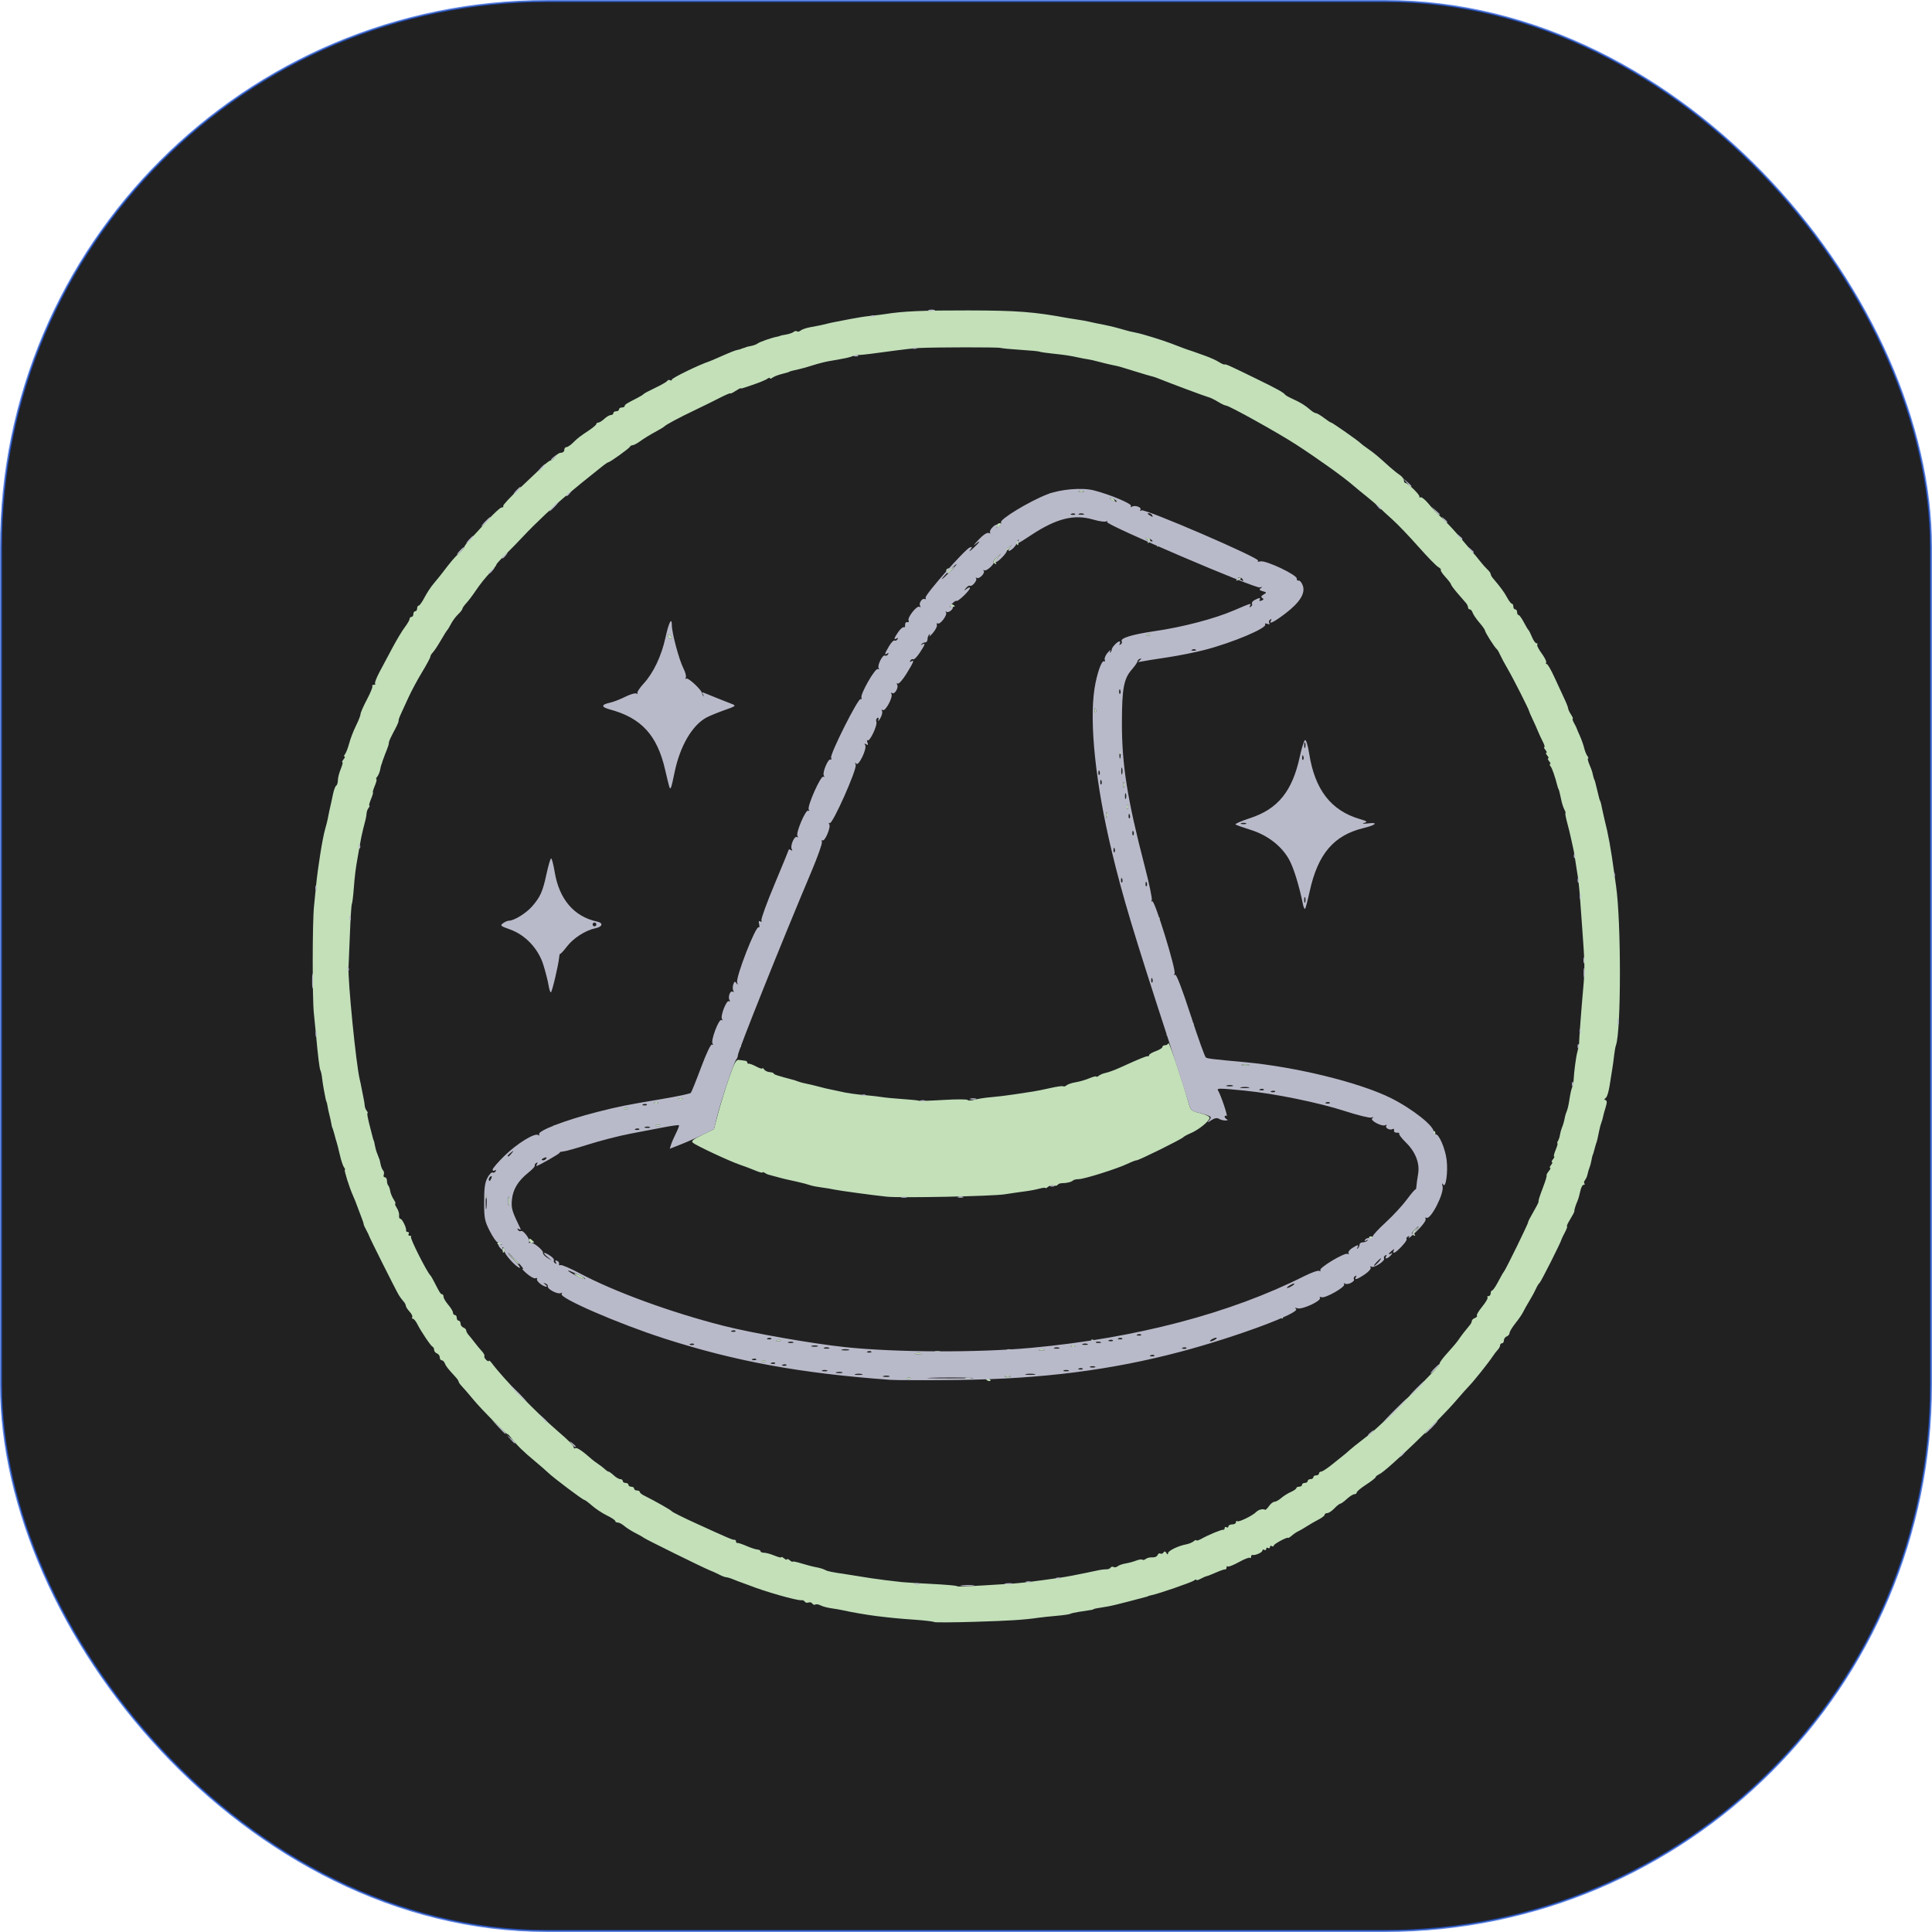 <?xml version="1.0" encoding="UTF-8" standalone="no"?>
<!-- Created with Inkscape (http://www.inkscape.org/) -->

<svg
   version="1.1"
   id="svg1"
   width="1024"
   height="1024"
   viewBox="0 0 1024 1024"
   xml:space="preserve"
   xmlns="http://www.w3.org/2000/svg"
   xmlns:svg="http://www.w3.org/2000/svg"><defs
     id="defs1" /><g
     id="g1"><rect
       style="display:none;fill:#212122;fill-opacity:1;stroke:#2359de;stroke-width:1.107;stroke-linecap:round;stroke-linejoin:round;stroke-opacity:0.694;paint-order:fill markers stroke"
       id="rect4"
       width="1022.893"
       height="1022.893"
       x="0.554"
       y="0.554" /><rect
       style="fill:#212122;fill-opacity:1;stroke:#2359de;stroke-width:1.107;stroke-linecap:round;stroke-linejoin:round;stroke-opacity:0.694;paint-order:fill markers stroke"
       id="rect5"
       width="1022.893"
       height="1022.893"
       x="0.554"
       y="0.554"
       ry="289.408" /><circle
       style="display:none;fill:#212122;fill-opacity:1;stroke:#2359de;stroke-width:3.356;stroke-linecap:round;stroke-linejoin:round;stroke-opacity:0.694;paint-order:fill markers stroke"
       id="path4"
       cx="512"
       cy="512"
       r="510.322" /><g
       id="g4"
       transform="translate(3.093,-0.025)"><path
         style="fill:#c3e0b9"
         d="m 492,859.735 c -0.275,-0.284 -4.775,-0.825 -10,-1.204 -9.624,-0.697 -11.536,-0.879 -20.5,-1.953 -4.836,-0.579 -13.894,-2.142 -18,-3.104 -1.1,-0.258 -3.75,-0.713 -5.888,-1.01 -2.139,-0.298 -4.735,-0.995 -5.771,-1.549 -1.035,-0.554 -2.292,-0.754 -2.793,-0.445 -0.501,0.309 -1.212,0.074 -1.58,-0.522 -0.369,-0.596 -1.285,-0.848 -2.037,-0.56 -0.752,0.288 -1.64,0.082 -1.974,-0.458 -0.334,-0.541 -1.136,-0.886 -1.782,-0.768 -2.03,0.372 -19.845,-4.701 -27.675,-7.88 -0.825,-0.335 -1.837,-0.704 -2.25,-0.82 -0.412,-0.116 -0.975,-0.324 -1.25,-0.461 -0.275,-0.138 -0.838,-0.344 -1.25,-0.459 -0.412,-0.115 -2.017,-0.734 -3.565,-1.375 C 384.137,836.525 382.406,836 381.839,836 c -0.567,0 -2.225,-0.62 -3.685,-1.378 -1.46,-0.758 -3.779,-1.814 -5.154,-2.346 -3.248,-1.258 -34.346,-16.598 -35,-17.265 -0.275,-0.281 -2.221,-1.387 -4.325,-2.458 -2.104,-1.071 -4.76,-2.759 -5.903,-3.75 C 326.629,807.811 325.088,807 324.347,807 323.606,807 323,806.64 323,806.199 c 0,-0.44 -1.975,-1.76 -4.389,-2.933 -2.414,-1.173 -5.961,-3.512 -7.882,-5.199 C 308.808,796.38 306.946,795 306.591,795 305.785,795 290.248,783.303 287.385,780.541 286.222,779.418 283.101,776.7 280.45,774.5 274.355,769.443 271.091,766.264 268.248,762.615 267.012,761.028 266,759.933 266,760.181 c 0,0.875 -13.559,-12.764 -18,-18.107 -2.475,-2.977 -5.287,-6.237 -6.25,-7.244 -0.963,-1.007 -1.75,-2.13 -1.75,-2.497 0,-0.366 -0.654,-1.379 -1.454,-2.25 -4.376,-4.768 -5.256,-5.885 -5.841,-7.41 C 232.352,721.753 231.599,721 231.031,721 230.464,721 230,720.311 230,719.469 c 0,-0.842 -0.675,-1.79 -1.5,-2.107 -0.825,-0.317 -1.5,-1.165 -1.5,-1.885 0,-0.72 -0.364,-1.46 -0.808,-1.643 -0.939,-0.387 -6.115,-8.069 -8.141,-12.083 -0.764,-1.512 -1.789,-2.75 -2.278,-2.75 -0.49,0 -0.654,-0.382 -0.366,-0.849 0.288,-0.467 -0.36,-1.798 -1.441,-2.958 C 212.884,694.033 212,692.647 212,692.113 c 0,-0.534 -0.562,-1.584 -1.25,-2.334 -0.688,-0.75 -1.794,-2.245 -2.459,-3.321 -1.407,-2.278 -15.679,-30.716 -15.789,-31.458 -0.041,-0.275 -0.696,-1.625 -1.457,-3 -0.761,-1.375 -1.368,-2.725 -1.35,-3 0.018,-0.275 -0.319,-1.4 -0.75,-2.5 -0.771,-1.968 -2.108,-5.521 -2.446,-6.5 -0.621,-1.797 -1.815,-4.794 -2.59,-6.5 -1.798,-3.957 -4.79,-13.5 -4.234,-13.5 0.313,0 0.121,-0.562 -0.425,-1.25 -0.546,-0.688 -1.558,-3.725 -2.248,-6.75 -0.69,-3.025 -1.492,-6.175 -1.782,-7 -0.29,-0.825 -0.615,-1.95 -0.722,-2.5 -0.107,-0.55 -0.319,-1.337 -0.472,-1.75 -0.153,-0.412 -0.39,-1.2 -0.527,-1.75 -0.138,-0.55 -0.344,-1.113 -0.458,-1.25 -0.115,-0.138 -0.355,-1.15 -0.535,-2.25 -0.18,-1.1 -0.624,-3.125 -0.988,-4.5 -0.363,-1.375 -0.796,-3.4 -0.962,-4.5 -0.166,-1.1 -0.427,-2.225 -0.581,-2.5 -0.154,-0.275 -0.363,-0.95 -0.465,-1.5 -0.102,-0.55 -0.495,-2.575 -0.875,-4.5 -0.379,-1.925 -0.836,-4.898 -1.015,-6.606 -0.179,-1.708 -0.57,-3.508 -0.869,-4 -0.482,-0.792 -1.369,-7.886 -2.299,-18.394 -0.17,-1.925 -0.709,-7.325 -1.196,-12 -0.841,-8.072 -0.791,-47.977 0.071,-56.5 0.223,-2.2 0.715,-7.15 1.095,-11 0.978,-9.914 3.442,-25.288 4.808,-30 0.638,-2.2 1.268,-4.675 1.399,-5.5 0.222,-1.394 1.243,-6.201 1.804,-8.5 0.134,-0.55 0.593,-2.692 1.018,-4.761 0.426,-2.069 1.173,-4.008 1.661,-4.309 0.488,-0.301 0.887,-1.591 0.887,-2.867 0,-1.275 0.681,-3.949 1.513,-5.941 0.832,-1.992 1.227,-3.622 0.878,-3.622 -0.35,0 -0.076,-0.675 0.609,-1.5 0.685,-0.825 0.91,-1.5 0.5,-1.5 -0.41,0 -0.284,-0.562 0.28,-1.25 0.564,-0.688 1.559,-3.275 2.213,-5.75 0.654,-2.475 2.273,-6.674 3.598,-9.332 1.325,-2.658 2.409,-5.433 2.409,-6.167 0,-0.734 1.547,-4.25 3.437,-7.814 1.89,-3.564 3.165,-6.751 2.833,-7.083 C 193.938,363.272 194.267,363 195,363 c 0.733,0 1.054,-0.279 0.713,-0.62 -0.341,-0.341 0.731,-3.154 2.383,-6.25 1.652,-3.096 4.784,-8.967 6.961,-13.045 2.177,-4.079 5.08,-8.886 6.45,-10.683 C 212.878,330.604 214,328.653 214,328.067 214,327.48 214.45,327 215,327 c 0.55,0 1,-0.675 1,-1.5 0,-0.825 0.45,-1.5 1,-1.5 0.55,0 1,-0.675 1,-1.5 0,-0.825 0.379,-1.5 0.843,-1.5 0.464,0 1.829,-1.913 3.035,-4.25 1.206,-2.337 3.414,-5.687 4.907,-7.444 1.493,-1.757 3.504,-4.232 4.468,-5.5 4.728,-6.221 6.464,-8.267 8.997,-10.602 1.512,-1.394 2.75,-2.876 2.75,-3.293 0,-0.417 1.238,-2.042 2.75,-3.612 1.512,-1.57 5.663,-6.105 9.223,-10.077 C 258.533,272.25 262.047,269 262.782,269 c 0.735,0 1.118,-0.352 0.852,-0.783 -0.266,-0.431 3.585,-4.593 8.558,-9.25 4.973,-4.657 10.534,-9.929 12.358,-11.717 1.824,-1.788 3.792,-3.25 4.374,-3.25 0.582,0 1.621,-0.9 2.308,-2 0.687,-1.1 2.041,-2 3.008,-2 0.968,0 1.759,-0.675 1.759,-1.5 0,-0.825 0.511,-1.5 1.135,-1.5 0.624,0 2.157,-1.012 3.406,-2.25 2.594,-2.571 3.521,-3.289 8.702,-6.75 2.059,-1.375 3.746,-2.837 3.75,-3.25 0.004,-0.412 0.476,-0.75 1.049,-0.75 0.573,0 2.008,-0.9 3.189,-2 1.181,-1.1 2.737,-2 3.458,-2 0.721,0 1.311,-0.45 1.311,-1 0,-0.55 0.675,-1 1.5,-1 0.825,0 1.5,-0.45 1.5,-1 0,-0.55 0.675,-1 1.5,-1 0.825,0 1.5,-0.343 1.5,-0.763 0,-0.757 0.96,-1.373 6.577,-4.217 1.607,-0.814 3.148,-1.766 3.423,-2.116 0.275,-0.35 3.079,-1.85 6.23,-3.334 3.152,-1.484 5.995,-3.126 6.319,-3.651 0.324,-0.524 1.008,-0.694 1.52,-0.378 0.512,0.316 0.931,0.182 0.931,-0.3 0,-0.88 14.59,-7.974 20,-9.724 0.275,-0.089 1.85,-0.755 3.5,-1.481 8.128,-3.574 9.877,-4.276 11.377,-4.569 0.893,-0.174 1.736,-0.407 1.873,-0.518 0.138,-0.111 0.7,-0.314 1.25,-0.452 0.55,-0.138 1.113,-0.34 1.25,-0.449 0.138,-0.11 1.34,-0.4 2.672,-0.645 1.332,-0.245 2.907,-0.828 3.5,-1.295 1.097,-0.864 7.316,-3.038 10.388,-3.631 0.93,-0.179 1.69,-0.398 1.69,-0.485 0,-0.087 1.339,-0.376 2.975,-0.641 1.636,-0.265 3.478,-0.899 4.092,-1.409 0.614,-0.51 1.402,-0.642 1.751,-0.293 0.349,0.349 1.207,0.16 1.908,-0.419 0.701,-0.579 2.849,-1.344 4.774,-1.701 5.943,-1.1 6.426,-1.2 9,-1.865 1.375,-0.355 3.625,-0.846 5,-1.09 1.375,-0.244 4.975,-0.94 8,-1.547 3.025,-0.607 7.75,-1.331 10.5,-1.609 2.75,-0.278 6.125,-0.688 7.5,-0.911 9.411,-1.528 19.872,-1.991 44,-1.948 26.052,0.046 35.02,0.736 53,4.073 1.375,0.255 3.85,0.645 5.5,0.867 1.65,0.222 4.125,0.673 5.5,1.004 1.375,0.331 3.4,0.769 4.5,0.975 4.748,0.886 8.257,1.686 12,2.735 2.2,0.617 4.45,1.247 5,1.4 0.55,0.153 2.35,0.538 4,0.855 2.836,0.545 13.651,3.884 18,5.557 6.807,2.62 9.056,3.459 9.5,3.546 0.275,0.054 1.175,0.347 2,0.651 0.825,0.304 3.75,1.351 6.5,2.325 2.75,0.974 6.105,2.487 7.456,3.36 1.351,0.874 2.701,1.466 3,1.316 0.607,-0.305 2.048,0.343 17.044,7.661 10.856,5.298 14.118,7.104 15.035,8.323 0.294,0.391 2.094,1.41 4,2.265 4.136,1.855 6.661,3.414 9.349,5.774 1.096,0.963 2.428,1.75 2.96,1.75 0.532,0 2.442,1.125 4.245,2.5 1.803,1.375 3.531,2.5 3.841,2.5 0.599,0 14.724,9.89 15.57,10.902 0.275,0.329 2.075,1.694 4,3.034 3.346,2.329 4.717,3.473 11.5,9.598 1.65,1.49 4.013,3.381 5.25,4.202 1.238,0.821 2.25,2.117 2.25,2.879 0,0.762 0.35,1.385 0.777,1.385 1.282,0 7.745,6.298 7.448,7.258 -0.151,0.49 0.118,0.648 0.597,0.351 0.48,-0.296 2.291,1.133 4.026,3.176 3.623,4.267 3.375,4.006 8.652,9.084 2.2,2.117 5.8,6.019 8,8.671 2.2,2.652 5.125,6.097 6.5,7.654 1.375,1.558 3.4,4.002 4.5,5.433 1.1,1.43 2.788,3.324 3.75,4.209 0.963,0.885 1.75,1.977 1.75,2.428 0,0.451 0.459,1.363 1.02,2.028 4.432,5.25 6.103,7.52 7.652,10.397 0.981,1.821 2.131,3.311 2.556,3.311 0.425,0 0.773,0.675 0.773,1.5 0,0.825 0.45,1.5 1,1.5 0.55,0 1,0.675 1,1.5 0,0.825 0.348,1.5 0.773,1.5 0.425,0 1.658,1.688 2.74,3.75 1.082,2.062 2.223,3.975 2.534,4.25 0.311,0.275 1.158,1.962 1.881,3.75 0.723,1.788 1.785,3.25 2.36,3.25 0.575,0 0.755,0.291 0.399,0.646 -0.355,0.355 0.679,2.448 2.299,4.651 1.62,2.203 2.709,4.387 2.42,4.854 -0.289,0.467 -0.135,0.849 0.341,0.849 0.476,0 2.349,3.263 4.162,7.25 1.813,3.987 4.153,9.05 5.2,11.25 1.047,2.2 1.922,4.45 1.946,5 0.023,0.55 0.706,2.013 1.517,3.25 0.811,1.238 1.223,2.25 0.916,2.25 -0.307,0 0.004,1.012 0.692,2.25 0.687,1.238 1.306,2.475 1.376,2.75 0.069,0.275 0.842,2.1 1.718,4.055 0.875,1.955 1.909,4.88 2.297,6.5 0.388,1.62 1.149,3.507 1.69,4.195 0.542,0.688 0.698,1.25 0.349,1.25 -0.35,0 -0.025,1.462 0.722,3.25 0.747,1.788 1.428,3.587 1.513,4 0.086,0.412 0.212,0.975 0.28,1.25 0.069,0.275 0.237,0.95 0.375,1.5 0.138,0.55 0.341,1.113 0.452,1.25 0.111,0.138 0.366,0.925 0.567,1.75 0.201,0.825 0.643,2.625 0.982,4 0.339,1.375 0.781,3.175 0.982,4 0.201,0.825 0.434,1.5 0.518,1.5 0.161,0 0.799,2.633 1.453,6 0.214,1.1 0.649,3.013 0.968,4.25 1.893,7.356 3.288,15.066 5.022,27.75 0.226,1.65 0.672,4.8 0.992,7 2.763,19.01 2.739,76.97 -0.035,84.5 -0.304,0.825 -0.748,3.3 -0.987,5.5 -0.239,2.2 -0.67,5.35 -0.957,7 -0.287,1.65 -0.679,4.125 -0.871,5.5 -0.857,6.144 -1.77,9.497 -2.751,10.103 -0.733,0.453 -0.715,0.769 0.056,1.026 0.816,0.272 0.82,1.309 0.016,3.871 -0.604,1.925 -1.218,4.174 -1.363,4.999 -0.145,0.825 -0.539,2.175 -0.874,3 -0.335,0.825 -0.872,2.85 -1.191,4.5 -0.672,3.468 -1.226,5.787 -1.552,6.5 -0.126,0.275 -0.333,0.95 -0.461,1.5 -0.128,0.55 -0.341,1.337 -0.473,1.75 -0.132,0.412 -0.353,1.2 -0.49,1.75 -0.138,0.55 -0.34,1.113 -0.449,1.25 -0.11,0.138 -0.396,1.375 -0.637,2.75 -0.241,1.375 -0.725,3.175 -1.076,4 -0.351,0.825 -0.805,2.365 -1.008,3.422 -0.203,1.057 -0.807,2.448 -1.341,3.092 -0.534,0.644 -0.675,1.467 -0.313,1.828 0.362,0.362 0.169,0.658 -0.429,0.658 -0.598,0 -1.374,1.462 -1.725,3.25 -0.351,1.788 -1.021,4.15 -1.489,5.25 -1.123,2.639 -1.804,4.882 -1.669,5.5 0.06,0.275 -0.934,2.188 -2.209,4.25 -1.275,2.062 -2.044,3.75 -1.71,3.75 0.334,0 -0.173,1.462 -1.127,3.25 -0.954,1.788 -1.765,3.475 -1.804,3.75 -0.176,1.251 -10.926,22.558 -11.614,23.02 -0.426,0.286 -1.263,1.636 -1.861,3 -0.597,1.364 -2.177,4.28 -3.511,6.48 -1.334,2.2 -2.85,4.9 -3.369,6 -0.519,1.1 -2.342,3.749 -4.051,5.888 -1.709,2.138 -3.107,4.452 -3.107,5.143 0,0.691 -0.675,1.515 -1.5,1.831 -0.825,0.317 -1.5,1.265 -1.5,2.107 0,0.842 -0.45,1.531 -1,1.531 -0.55,0 -1,0.482 -1,1.071 0,0.589 -0.562,1.659 -1.25,2.377 -0.688,0.718 -1.925,2.335 -2.75,3.592 -2.135,3.253 -9.969,13.071 -12.425,15.572 -1.141,1.162 -4.1,4.486 -6.575,7.387 -9.425,11.048 -37.04,37.562 -41.04,39.404 -1.078,0.497 -1.96,1.208 -1.96,1.582 0,0.373 -2.25,2.137 -5,3.919 -2.75,1.782 -5,3.658 -5,4.168 0,0.511 -0.567,0.929 -1.26,0.929 -0.693,0 -2.473,1.125 -3.956,2.5 -1.483,1.375 -3.053,2.508 -3.49,2.517 -0.436,0.01 -1.853,1.135 -3.149,2.5 -1.295,1.365 -2.983,2.483 -3.75,2.483 -0.767,0 -1.395,0.399 -1.395,0.886 0,0.487 -1.462,1.632 -3.25,2.545 -1.788,0.912 -4.6,2.534 -6.25,3.603 -1.65,1.069 -3.675,2.243 -4.5,2.607 -0.825,0.365 -2.335,1.382 -3.355,2.261 -1.02,0.879 -1.92,1.439 -2,1.245 -0.287,-0.699 -7.645,3.244 -7.645,4.097 0,0.481 -0.45,0.596 -1,0.256 -0.55,-0.34 -1,-0.115 -1,0.5 0,0.615 -0.45,0.84 -1,0.5 -0.55,-0.34 -1,-0.115 -1,0.5 0,0.615 -0.45,0.84 -1,0.5 -0.55,-0.34 -1,-0.172 -1,0.374 0,0.994 -3.843,2.696 -5.25,2.325 -0.412,-0.109 -0.75,0.327 -0.75,0.969 0,0.642 -0.282,0.885 -0.626,0.54 -0.345,-0.345 -2.988,0.687 -5.874,2.293 -2.886,1.606 -5.529,2.638 -5.874,2.293 -0.345,-0.345 -0.626,-0.101 -0.626,0.54 0,0.642 -0.338,1.097 -0.75,1.012 -0.412,-0.085 -2.55,0.645 -4.75,1.622 -2.2,0.977 -4.45,1.856 -5,1.953 -0.55,0.097 -2.013,0.733 -3.25,1.413 -1.238,0.68 -2.25,0.941 -2.25,0.579 0,-0.362 -0.562,-0.213 -1.25,0.331 -1.204,0.953 -19.015,7.097 -22.532,7.773 -0.945,0.182 -1.718,0.399 -1.718,0.483 0,0.084 -0.675,0.311 -1.5,0.505 -0.825,0.193 -5.005,1.295 -9.29,2.448 -4.284,1.153 -9.234,2.321 -11,2.596 -5.515,0.859 -7.21,1.19 -7.21,1.408 0,0.212 -0.772,0.35 -7.777,1.396 -2.077,0.31 -4.133,0.784 -4.568,1.053 -0.435,0.269 -3.685,0.74 -7.223,1.046 -3.538,0.307 -7.782,0.755 -9.432,0.997 -7.766,1.137 -15.55,1.632 -34.5,2.195 -11.275,0.335 -20.725,0.376 -21,0.093 z m 39.5,-20.244 c 5.745,-0.365 8.48,-0.662 18.5,-2.008 9.084,-1.221 13.273,-1.901 18.5,-3.006 1.1,-0.232 3.125,-0.638 4.5,-0.902 1.375,-0.264 3.85,-0.785 5.5,-1.158 1.65,-0.373 3.779,-0.648 4.73,-0.612 0.952,0.037 1.995,-0.362 2.319,-0.886 0.324,-0.524 1.027,-0.682 1.563,-0.35 0.536,0.331 1.518,0.156 2.181,-0.39 0.663,-0.546 2.556,-1.214 4.206,-1.486 1.65,-0.272 4.191,-0.96 5.647,-1.53 1.456,-0.57 2.908,-0.776 3.226,-0.458 0.318,0.318 1.152,0.126 1.853,-0.427 0.701,-0.553 2.268,-0.919 3.482,-0.813 1.215,0.106 2.449,-0.434 2.743,-1.2 0.294,-0.766 0.957,-1.132 1.473,-0.814 0.516,0.319 1.25,0.074 1.632,-0.543 0.492,-0.796 0.945,-0.728 1.554,0.234 0.62,0.979 0.864,1.012 0.875,0.12 0.016,-1.29 5.506,-3.951 9.735,-4.717 1.349,-0.245 3.09,-0.973 3.867,-1.618 0.777,-0.645 1.413,-0.867 1.413,-0.494 0,0.373 1.238,-0.007 2.75,-0.846 3.877,-2.15 10.608,-4.926 11.5,-4.742 0.412,0.085 0.75,-0.322 0.75,-0.905 0,-0.582 0.45,-0.781 1,-0.441 0.55,0.34 1,0.141 1,-0.441 0,-0.582 0.9,-1.059 2,-1.059 1.1,0 2,-0.525 2,-1.167 0,-0.642 0.281,-0.886 0.624,-0.543 0.717,0.717 8.072,-2.843 10.135,-4.906 1.252,-1.252 3.471,-1.785 4.722,-1.134 0.264,0.138 1.19,-0.762 2.057,-2 0.867,-1.238 2.157,-2.25 2.866,-2.25 0.71,0 2.311,-0.885 3.558,-1.967 1.247,-1.082 3.566,-2.542 5.153,-3.244 C 682.702,790.086 684,789.172 684,788.756 684,788.34 684.675,788 685.5,788 c 0.825,0 1.5,-0.45 1.5,-1 0,-0.55 0.675,-1 1.5,-1 0.825,0 1.5,-0.45 1.5,-1 0,-0.55 0.675,-1 1.5,-1 0.825,0 1.5,-0.45 1.5,-1 0,-0.55 0.675,-1 1.5,-1 0.825,0 1.5,-0.45 1.5,-1 0,-0.55 0.516,-1 1.147,-1 0.631,0 3.218,-1.681 5.75,-3.735 2.532,-2.054 5.198,-4.192 5.925,-4.75 0.727,-0.558 2.202,-1.815 3.278,-2.793 1.076,-0.978 4.034,-3.364 6.574,-5.303 6.994,-5.339 9.76,-7.885 22.723,-20.919 15.955,-16.042 18.6,-18.888 18.62,-20.031 0.009,-0.533 1.922,-3.037 4.25,-5.564 2.328,-2.527 4.908,-5.607 5.733,-6.843 1.392,-2.086 3.522,-4.852 5.981,-7.769 0.56,-0.664 1.019,-1.629 1.019,-2.143 0,-0.514 0.739,-1.219 1.643,-1.566 0.904,-0.347 1.371,-0.903 1.038,-1.235 -0.333,-0.333 0.949,-2.501 2.848,-4.819 1.899,-2.318 3.157,-4.51 2.795,-4.872 C 784.963,687.296 785.192,687 785.833,687 786.475,687 787,686.325 787,685.5 c 0,-0.825 0.347,-1.5 0.771,-1.5 0.424,0 1.886,-2.138 3.25,-4.75 1.364,-2.612 2.717,-4.975 3.007,-5.25 0.8,-0.758 13.109,-25.909 12.834,-26.225 -0.132,-0.151 1.079,-2.525 2.691,-5.275 1.612,-2.75 2.879,-5.225 2.816,-5.5 -0.144,-0.631 0.443,-2.559 2.131,-7 1.733,-4.559 2.273,-6.365 2.123,-7.096 -0.068,-0.328 0.495,-1.34 1.25,-2.25 C 818.627,619.744 818.91,619 818.5,619 c -0.41,0 -0.185,-0.675 0.5,-1.5 0.685,-0.825 0.91,-1.5 0.5,-1.5 -0.41,0 -0.185,-0.675 0.5,-1.5 0.685,-0.825 0.959,-1.5 0.609,-1.5 -0.35,0 0.022,-1.575 0.827,-3.5 0.804,-1.925 1.234,-3.5 0.954,-3.5 -0.279,0 -0.157,-0.562 0.272,-1.25 0.429,-0.688 0.911,-2.15 1.071,-3.25 0.16,-1.1 0.578,-2.675 0.93,-3.5 0.709,-1.663 1.296,-3.726 1.707,-6 0.149,-0.825 0.577,-2.175 0.951,-3 0.374,-0.825 0.923,-3.075 1.222,-5 0.703,-4.535 1.056,-6.166 1.735,-8 0.305,-0.825 0.59,-2.175 0.634,-3 0.261,-4.953 1.316,-12.925 2.052,-15.5 0.471,-1.65 0.872,-3.675 0.889,-4.5 0.065,-3.018 1.174,-17.783 2.141,-28.5 0.969,-10.733 0.932,-13.394 -0.439,-32 -0.365,-4.95 -0.874,-11.925 -1.132,-15.5 -0.532,-7.38 -0.922,-10.789 -1.889,-16.5 -0.372,-2.2 -0.824,-5.125 -1.003,-6.5 -0.179,-1.375 -0.602,-3.625 -0.939,-5 -0.337,-1.375 -0.831,-3.625 -1.099,-5 -0.268,-1.375 -1.122,-4.862 -1.899,-7.75 -0.777,-2.888 -1.212,-5.25 -0.968,-5.25 0.245,0 2.6e-4,-0.83 -0.543,-1.845 -0.543,-1.015 -1.258,-3.152 -1.588,-4.75 -0.794,-3.841 -1.297,-5.849 -1.544,-6.155 -0.111,-0.138 -0.289,-0.588 -0.396,-1 -1.491,-5.748 -2.947,-9.989 -3.776,-11 -0.564,-0.688 -0.689,-1.25 -0.28,-1.25 0.41,0 0.185,-0.675 -0.5,-1.5 -0.685,-0.825 -0.91,-1.5 -0.5,-1.5 0.41,0 0.185,-0.675 -0.5,-1.5 -0.685,-0.825 -0.91,-1.5 -0.5,-1.5 0.41,0 0.185,-0.675 -0.5,-1.5 -0.685,-0.825 -0.939,-1.5 -0.566,-1.5 0.373,0 0.033,-1.238 -0.756,-2.75 -0.789,-1.512 -1.987,-4.1 -2.662,-5.75 -0.675,-1.65 -1.967,-4.54 -2.872,-6.422 -0.905,-1.882 -1.682,-3.682 -1.726,-4 -0.151,-1.067 -8.495,-17.523 -11.448,-22.578 -1.606,-2.75 -3.41,-6.116 -4.008,-7.48 -0.598,-1.364 -1.401,-2.714 -1.784,-3 -1.056,-0.788 -6.178,-8.868 -6.18,-9.749 -10e-4,-0.424 -1.353,-2.346 -3.005,-4.271 -1.651,-1.925 -3.256,-4.287 -3.565,-5.25 C 777.118,323.788 776.446,323 775.933,323 775.42,323 775,322.531 775,321.958 c 0,-0.573 -0.464,-1.586 -1.032,-2.25 -0.567,-0.664 -2.592,-3.008 -4.499,-5.208 -1.907,-2.2 -3.468,-4.31 -3.468,-4.688 -4.3e-4,-0.379 -1.339,-2.153 -2.974,-3.943 -1.635,-1.79 -2.746,-3.482 -2.469,-3.76 0.278,-0.278 -0.343,-0.978 -1.379,-1.557 -1.036,-0.579 -5.797,-5.472 -10.579,-10.874 -4.783,-5.402 -10.812,-11.711 -13.398,-14.021 -2.586,-2.309 -5.836,-5.314 -7.223,-6.678 -1.386,-1.364 -4.507,-4.054 -6.935,-5.979 -2.428,-1.925 -5.569,-4.506 -6.98,-5.734 C 709.044,252.891 695.722,243.349 683.948,235.693 674.46,229.524 648.358,215 646.758,215 c -0.562,0 -2.512,-0.921 -4.333,-2.046 -1.821,-1.126 -4.124,-2.233 -5.118,-2.461 C 635.878,210.164 617.509,203.307 610,200.299 c -0.825,-0.331 -2.088,-0.722 -2.807,-0.87 -0.719,-0.148 -4.544,-1.281 -8.5,-2.517 -8.796,-2.75 -8.514,-2.671 -12.193,-3.406 -1.65,-0.33 -4.8,-1.09 -7,-1.689 -2.2,-0.599 -4.9,-1.212 -6,-1.362 -1.1,-0.15 -3.35,-0.572 -5,-0.937 -4.406,-0.974 -7.307,-1.411 -14,-2.108 -3.3,-0.344 -6.281,-0.793 -6.625,-0.999 -0.344,-0.206 -4.844,-0.64 -10,-0.964 -5.156,-0.324 -9.986,-0.787 -10.732,-1.028 -1.32,-0.426 -34.128,-0.384 -43.143,0.055 -2.475,0.121 -8.1,0.724 -12.5,1.34 -11.297,1.582 -17.759,2.364 -19.5,2.358 -0.825,-0.002 -2.175,0.251 -3,0.563 -2.244,0.848 -3.261,1.065 -13,2.761 -1.925,0.335 -5.564,1.273 -8.086,2.083 -2.522,0.81 -5.672,1.712 -7,2.005 -3.866,0.853 -5.397,1.249 -5.664,1.464 -0.269,0.217 -0.26,0.214 -4.75,1.421 -1.65,0.444 -3.562,1.249 -4.25,1.791 -0.688,0.542 -1.25,0.649 -1.25,0.24 0,-0.41 -0.562,-0.317 -1.25,0.205 -0.688,0.523 -3.5,1.74 -6.25,2.706 -7.061,2.48 -7.994,2.758 -8.044,2.403 -0.024,-0.173 -1.262,0.483 -2.75,1.458 -1.488,0.975 -2.706,1.541 -2.706,1.258 0,-0.283 -2.587,0.815 -5.75,2.442 -3.163,1.627 -9.125,4.562 -13.25,6.524 -8.107,3.855 -15.2,7.658 -16,8.578 -0.275,0.316 -2.525,1.662 -5,2.991 -2.475,1.329 -5.892,3.433 -7.594,4.675 -1.702,1.243 -3.577,2.259 -4.167,2.259 -0.59,0 -1.222,0.343 -1.406,0.763 C 330.432,237.681 320.255,245 319.38,245 c -0.339,0 -2.115,1.238 -3.948,2.75 -1.833,1.512 -4.501,3.65 -5.93,4.75 -1.428,1.1 -3.666,2.9 -4.973,4 -1.307,1.1 -4.3,3.575 -6.651,5.5 -6.303,5.16 -17.533,15.733 -23.312,21.946 -2.786,2.995 -7.203,7.529 -9.815,10.076 -2.612,2.546 -4.75,4.913 -4.75,5.259 0,0.346 -1.012,1.718 -2.25,3.05 -3.955,4.255 -6.214,7.069 -9.037,11.254 -1.515,2.246 -3.645,5.04 -4.734,6.208 -1.089,1.168 -1.987,2.481 -1.996,2.916 -0.01,0.435 -1.03,1.751 -2.267,2.923 -1.238,1.172 -2.917,3.422 -3.731,5 -0.815,1.578 -1.728,3.094 -2.031,3.369 -0.302,0.275 -1.849,2.75 -3.436,5.5 -1.588,2.75 -3.479,5.595 -4.202,6.321 -0.723,0.727 -1.315,1.747 -1.315,2.267 0,0.52 -1.975,4.2 -4.389,8.179 -2.414,3.978 -5.62,9.933 -7.123,13.233 -1.504,3.3 -3.364,7.35 -4.133,9 -0.77,1.65 -1.297,3.225 -1.173,3.5 0.125,0.275 -0.604,2.075 -1.62,4 -3.025,5.732 -3.561,6.925 -3.561,7.921 0,0.522 -0.525,2.215 -1.166,3.764 -0.641,1.548 -1.26,3.153 -1.375,3.565 -0.115,0.412 -0.321,0.975 -0.459,1.25 -0.138,0.275 -0.362,0.95 -0.5,1.5 -0.138,0.55 -0.34,1.113 -0.449,1.25 -0.11,0.138 -0.4,1.34 -0.645,2.672 -0.245,1.332 -0.942,3.019 -1.548,3.75 -0.606,0.731 -0.816,1.328 -0.467,1.328 0.35,0 -0.022,1.575 -0.827,3.5 -0.804,1.925 -1.254,3.5 -1,3.5 0.254,0 -0.196,1.575 -1,3.5 -0.804,1.925 -1.205,3.5 -0.891,3.5 0.314,0 0.128,0.562 -0.415,1.25 -0.542,0.688 -1.011,1.925 -1.042,2.75 -0.031,0.825 -0.317,2.513 -0.636,3.75 -0.319,1.238 -0.841,3.263 -1.159,4.5 -0.65,2.527 -1.366,6.03 -1.992,9.75 -0.232,1.375 -0.625,3.625 -0.875,5 -1.134,6.244 -1.61,10.017 -2.141,16.973 -0.314,4.11 -0.775,7.803 -1.024,8.206 -0.249,0.403 -0.713,7.615 -1.031,16.027 -0.318,8.412 -0.641,16.194 -0.718,17.294 -0.47,6.719 3.996,51.739 5.904,59.5 0.338,1.375 0.763,3.4 0.945,4.5 0.182,1.1 0.63,3.35 0.996,5 0.366,1.65 0.693,3.675 0.727,4.5 0.034,0.825 0.506,2.062 1.048,2.75 0.542,0.688 0.753,1.25 0.469,1.25 -0.456,0 0.111,2.898 1.86,9.5 0.291,1.1 0.694,2.675 0.895,3.5 0.201,0.825 0.433,1.5 0.516,1.5 0.083,0 0.348,1.125 0.588,2.5 0.241,1.375 0.731,3.175 1.089,4 0.359,0.825 0.747,1.837 0.863,2.25 0.116,0.412 0.301,0.863 0.411,1 0.11,0.138 0.404,1.365 0.654,2.729 0.25,1.363 0.856,2.881 1.348,3.372 0.491,0.491 0.655,1.513 0.364,2.271 -0.291,0.758 -0.031,1.378 0.578,1.378 0.609,0 1.107,0.825 1.107,1.833 0,1.008 0.312,2.145 0.692,2.526 0.381,0.381 0.843,1.678 1.027,2.883 0.184,1.205 1.008,3.218 1.831,4.474 0.823,1.256 1.209,2.284 0.858,2.284 -0.351,0 0.022,1.012 0.828,2.25 0.806,1.238 1.348,3.038 1.203,4 -0.144,0.963 0.159,1.75 0.674,1.75 0.956,0 3.341,4.891 3.048,6.25 -0.089,0.412 0.315,0.75 0.898,0.75 0.582,0 0.781,0.45 0.441,1 -0.34,0.55 -0.067,1 0.608,1 0.674,0 0.959,0.267 0.633,0.593 -0.644,0.644 8.403,18.604 10.28,20.407 0.286,0.275 1.186,1.815 2,3.423 2.844,5.618 3.459,6.577 4.217,6.577 0.42,0 0.763,0.605 0.763,1.344 0,0.739 1.124,2.652 2.499,4.25 1.374,1.598 2.499,3.468 2.5,4.156 6.7e-4,0.688 0.451,1.25 1.001,1.25 0.55,0 1,0.675 1,1.5 0,0.825 0.45,1.5 1,1.5 0.55,0 1,0.689 1,1.531 0,0.842 0.675,1.79 1.5,2.107 0.825,0.317 1.5,1.01 1.5,1.54 0,0.53 0.562,1.596 1.25,2.368 0.688,0.772 2.15,2.593 3.25,4.047 1.1,1.454 2.804,3.507 3.786,4.562 0.983,1.055 1.592,2.239 1.355,2.631 -0.237,0.392 0.196,1.294 0.964,2.003 0.767,0.709 1.409,0.934 1.427,0.5 0.018,-0.434 0.707,0.111 1.531,1.211 6.294,8.395 23.81,26.468 34.891,36 6.317,5.435 8.546,7.716 8.546,8.748 0,0.479 0.412,0.616 0.915,0.305 0.777,-0.48 3.917,1.661 8.712,5.941 0.62,0.553 2.138,1.681 3.373,2.506 1.235,0.825 2.833,2.062 3.551,2.75 0.718,0.688 1.582,1.25 1.919,1.25 0.337,0 1.579,0.9 2.76,2 1.181,1.1 2.737,2 3.458,2 0.721,0 1.311,0.45 1.311,1 0,0.55 0.675,1 1.5,1 0.825,0 1.5,0.45 1.5,1 0,0.55 0.675,1 1.5,1 0.825,0 1.5,0.45 1.5,1 0,0.55 0.675,1 1.5,1 0.825,0 1.5,0.343 1.5,0.763 0,0.42 0.882,1.207 1.959,1.75 6.578,3.314 14.615,7.874 15.046,8.537 0.278,0.427 5.903,3.241 12.5,6.255 17.461,7.975 19.913,9.021 20.745,8.85 0.412,-0.085 0.75,0.296 0.75,0.846 0,0.55 0.338,0.916 0.75,0.814 0.412,-0.102 2.55,0.604 4.75,1.568 2.2,0.965 4.787,1.819 5.75,1.899 0.963,0.08 1.75,0.499 1.75,0.932 0,0.433 0.845,0.787 1.878,0.787 1.033,0 3.508,0.681 5.5,1.513 1.992,0.832 3.622,1.227 3.622,0.878 0,-0.35 0.675,-0.076 1.5,0.609 0.825,0.685 1.5,0.91 1.5,0.5 0,-0.41 0.675,-0.185 1.5,0.5 0.825,0.685 1.5,1.009 1.5,0.72 0,-0.289 2.138,0.142 4.75,0.956 2.612,0.814 6.1,1.715 7.75,2.001 1.65,0.286 3.739,0.916 4.641,1.398 1.474,0.788 3.374,1.177 11.859,2.424 2.379,0.35 8.177,1.271 12.5,1.987 2.691,0.446 12.174,1.64 16.5,2.077 1.925,0.195 9.125,0.636 16,0.981 6.875,0.345 12.725,0.853 13,1.13 0.445,0.448 4.581,0.269 27.5,-1.186 z M 519.507,731.011 c -0.35,-0.567 0.051,-0.735 0.941,-0.393 1.732,0.665 2.049,1.382 0.611,1.382 -0.518,0 -1.216,-0.445 -1.552,-0.989 z m -41.695,-0.695 c 0.722,-0.289 1.584,-0.253 1.917,0.079 0.332,0.332 -0.258,0.569 -1.312,0.525 -1.165,-0.048 -1.402,-0.285 -0.604,-0.604 z m 30.938,0.021 c 0.688,-0.277 1.812,-0.277 2.5,0 0.688,0.277 0.125,0.504 -1.25,0.504 -1.375,0 -1.938,-0.227 -1.25,-0.504 z m 21,-1 c 0.688,-0.277 1.812,-0.277 2.5,0 0.688,0.277 0.125,0.504 -1.25,0.504 -1.375,0 -1.938,-0.227 -1.25,-0.504 z m -128.938,-8.021 c 0.722,-0.289 1.584,-0.253 1.917,0.079 0.332,0.332 -0.258,0.569 -1.312,0.525 -1.165,-0.048 -1.402,-0.285 -0.604,-0.604 z m 81.457,-4.01 c 0.973,-0.254 2.323,-0.237 3,0.037 0.677,0.274 -0.119,0.481 -1.769,0.461 -1.65,-0.02 -2.204,-0.244 -1.231,-0.498 z m 10,-1 c 0.973,-0.254 2.323,-0.237 3,0.037 0.677,0.274 -0.119,0.481 -1.769,0.461 -1.65,-0.02 -2.204,-0.244 -1.231,-0.498 z m 38.543,-0.99 c 0.722,-0.289 1.584,-0.253 1.917,0.079 0.332,0.332 -0.258,0.569 -1.312,0.525 -1.165,-0.048 -1.402,-0.285 -0.604,-0.604 z m 16.938,0.021 c 0.688,-0.277 1.812,-0.277 2.5,0 0.688,0.277 0.125,0.504 -1.25,0.504 -1.375,0 -1.938,-0.227 -1.25,-0.504 z m 17.062,-2.021 c 0.722,-0.289 1.584,-0.253 1.917,0.079 0.332,0.332 -0.258,0.569 -1.312,0.525 -1.165,-0.048 -1.402,-0.285 -0.604,-0.604 z M 576,711 c -0.901,-0.582 -1.025,-0.975 -0.309,-0.985 0.655,-0.008 1.469,0.435 1.809,0.985 0.767,1.242 0.421,1.242 -1.5,0 z m -167.188,-0.683 c 0.722,-0.289 1.584,-0.253 1.917,0.079 0.332,0.332 -0.258,0.569 -1.312,0.525 -1.165,-0.048 -1.402,-0.285 -0.604,-0.604 z M 675,698 c -0.901,-0.582 -1.025,-0.975 -0.309,-0.985 0.655,-0.008 1.469,0.435 1.809,0.985 0.767,1.242 0.421,1.242 -1.5,0 z M 303,676.5 c -1.375,-0.786 -2.05,-1.429 -1.5,-1.429 0.55,0 2.125,0.643 3.5,1.429 1.375,0.786 2.05,1.429 1.5,1.429 -0.55,0 -2.125,-0.643 -3.5,-1.429 z m -34.563,-9.75 -2.937,-3.25 3.25,2.937 c 3.029,2.738 3.71,3.563 2.937,3.563 -0.172,0 -1.635,-1.462 -3.25,-3.25 z m -5.104,-4.206 c 0,-0.801 0.382,-1.22 0.85,-0.931 0.467,0.289 0.591,0.944 0.274,1.456 -0.809,1.308 -1.124,1.161 -1.124,-0.525 z m -2.72,-3.727 c 0.289,-0.467 0.944,-0.591 1.456,-0.274 1.308,0.809 1.161,1.124 -0.525,1.124 -0.801,0 -1.22,-0.382 -0.931,-0.85 z m 16.72,-1.468 c 0,-0.985 0.337,-1.038 1.333,-0.211 0.733,0.609 1.333,1.201 1.333,1.317 0,0.116 -0.6,0.211 -1.333,0.211 -0.733,0 -1.333,-0.593 -1.333,-1.317 z m 445.27,-1.183 c -0.283,-0.458 0.12,-0.833 0.897,-0.833 0.777,0 1.18,0.375 0.897,0.833 C 724.114,656.625 723.71,657 723.5,657 c -0.21,0 -0.614,-0.375 -0.897,-0.833 z m 22.98,-2.033 c -0.294,-0.476 0.466,-1.714 1.691,-2.75 2.221,-1.879 2.222,-1.878 0.474,0.198 -0.964,1.145 -1.451,2.382 -1.083,2.75 0.368,0.368 0.395,0.669 0.061,0.669 -0.334,0 -0.849,-0.39 -1.143,-0.866 z M 266.252,636.5 c 0.011,-2.2 0.216,-2.982 0.455,-1.738 0.239,1.244 0.23,3.044 -0.02,4 -0.25,0.956 -0.446,-0.062 -0.435,-2.262 z m -12.057,-3 c 0.02,-1.65 0.244,-2.204 0.498,-1.231 0.254,0.973 0.237,2.323 -0.037,3 -0.274,0.677 -0.481,-0.119 -0.461,-1.769 z M 467,634.302 c -7.269,-0.758 -25.6,-3.247 -28,-3.802 -1.375,-0.318 -4.3,-0.803 -6.5,-1.08 -2.2,-0.276 -4.9,-0.794 -6,-1.15 -1.1,-0.356 -2.45,-0.762 -3,-0.9 -3.431,-0.867 -6.317,-1.535 -8.5,-1.968 -1.375,-0.273 -4.3,-1.006 -6.5,-1.629 -2.2,-0.623 -4.225,-1.171 -4.5,-1.218 -0.275,-0.047 -1.062,-0.442 -1.75,-0.879 -0.688,-0.437 -1.25,-0.536 -1.25,-0.221 0,0.315 -1.688,-0.143 -3.75,-1.017 -2.062,-0.874 -5.775,-2.277 -8.25,-3.117 -5.411,-1.837 -22.924,-10.013 -24.821,-11.588 -1.066,-0.885 -0.038,-1.763 4.889,-4.177 l 6.239,-3.056 2.238,-8.5 c 1.231,-4.675 3.801,-13 5.711,-18.5 2.879,-8.29 3.795,-9.949 5.359,-9.7 1.037,0.165 2.449,0.353 3.136,0.417 0.688,0.064 1.25,0.491 1.25,0.95 0,0.458 0.338,0.741 0.75,0.628 0.412,-0.113 2.212,0.573 4,1.526 1.788,0.952 3.257,1.382 3.265,0.956 0.008,-0.427 0.386,-0.191 0.84,0.524 0.454,0.715 1.797,1.373 2.985,1.463 1.188,0.089 2.16,0.432 2.16,0.761 0,0.495 2.229,1.208 11,3.517 0.275,0.072 1.175,0.394 2,0.714 0.825,0.32 2.625,0.804 4,1.075 1.375,0.271 3.513,0.757 4.75,1.081 5.44,1.423 6.868,1.768 8.75,2.114 1.1,0.202 3.125,0.632 4.5,0.956 3.792,0.894 7.93,1.497 14,2.041 3.025,0.271 6.899,0.723 8.609,1.004 1.71,0.281 6.619,0.745 10.91,1.032 4.291,0.286 8.067,0.673 8.391,0.86 0.325,0.186 6.215,9.3e-4 13.09,-0.412 6.875,-0.413 12.636,-0.401 12.802,0.026 0.166,0.428 1.782,0.369 3.592,-0.131 1.81,-0.5 5.724,-1.102 8.698,-1.338 2.974,-0.236 8.558,-0.916 12.408,-1.511 3.85,-0.595 8.35,-1.279 10,-1.521 1.65,-0.242 5.797,-1.076 9.215,-1.854 3.418,-0.778 6.445,-1.185 6.726,-0.903 0.281,0.281 1.085,0.04 1.785,-0.536 0.701,-0.576 2.864,-1.297 4.806,-1.602 1.943,-0.305 5.205,-1.254 7.25,-2.109 2.045,-0.854 3.718,-1.267 3.718,-0.918 0,0.35 0.576,0.157 1.281,-0.427 0.705,-0.585 2.392,-1.276 3.75,-1.535 1.358,-0.26 4.944,-1.6 7.969,-2.979 9.893,-4.51 13.488,-5.979 14.25,-5.822 0.412,0.085 0.75,-0.205 0.75,-0.645 0,-0.44 1.575,-1.369 3.5,-2.065 1.925,-0.696 3.5,-1.686 3.5,-2.201 0,-0.514 0.637,-0.935 1.417,-0.935 0.779,0 1.584,-0.501 1.788,-1.113 0.33,-0.99 7.708,20.961 10.677,31.766 1.07,3.895 1.451,4.227 6.13,5.35 2.744,0.658 4.989,1.762 4.989,2.452 0,1.691 -5.689,6.349 -9.965,8.157 -1.906,0.806 -3.706,1.786 -4,2.177 C 623.303,603.763 600.601,615 599.366,615 c -0.545,0 -2.763,0.849 -4.928,1.887 -5.422,2.598 -22.948,8.113 -25.783,8.113 -1.277,0 -2.634,0.313 -3.017,0.696 -0.814,0.814 -3.414,1.452 -5.868,1.44 -0.952,-0.005 -1.979,0.393 -2.282,0.884 -0.303,0.491 -1.218,0.637 -2.032,0.324 -0.814,-0.313 -2.15,-0.013 -2.968,0.666 -0.818,0.679 -1.487,0.99 -1.487,0.692 0,-0.298 -1.462,-0.143 -3.25,0.345 -1.788,0.488 -5.05,1.11 -7.25,1.383 -2.2,0.273 -7.15,0.99 -11,1.592 -6.696,1.047 -55.205,2.04 -62.5,1.279 z M 756.543,601.069 c -0.316,-0.512 -0.193,-1.167 0.274,-1.456 0.467,-0.289 0.85,0.13 0.85,0.931 0,1.686 -0.315,1.833 -1.124,0.525 z m -466.036,-4.058 c -0.35,-0.567 0.051,-0.735 0.941,-0.393 1.732,0.665 2.049,1.382 0.611,1.382 -0.518,0 -1.216,-0.445 -1.552,-0.989 z m 54.305,-0.695 c 0.722,-0.289 1.584,-0.253 1.917,0.079 0.332,0.332 -0.258,0.569 -1.312,0.525 -1.165,-0.048 -1.402,-0.285 -0.604,-0.604 z m -17,-9 c 0.722,-0.289 1.584,-0.253 1.917,0.079 0.332,0.332 -0.258,0.569 -1.312,0.525 -1.165,-0.048 -1.402,-0.285 -0.604,-0.604 z m 16,-3 c 0.722,-0.289 1.584,-0.253 1.917,0.079 0.332,0.332 -0.258,0.569 -1.312,0.525 -1.165,-0.048 -1.402,-0.285 -0.604,-0.604 z m 13,-2 c 0.722,-0.289 1.584,-0.253 1.917,0.079 0.332,0.332 -0.258,0.569 -1.312,0.525 -1.165,-0.048 -1.402,-0.285 -0.604,-0.604 z M 715,576.607 c 0,-0.216 0.698,-0.661 1.552,-0.989 0.89,-0.341 1.291,-0.174 0.941,0.393 C 716.906,576.962 715,577.417 715,576.607 Z m -59.75,-12.296 c 0.963,-0.252 2.538,-0.252 3.5,0 0.963,0.252 0.175,0.457 -1.75,0.457 -1.925,0 -2.712,-0.206 -1.75,-0.457 z m -266.791,-10.377 c -0.363,-0.587 -0.445,-1.281 -0.183,-1.543 0.262,-0.262 0.743,0.218 1.069,1.067 0.676,1.762 0.1,2.072 -0.886,0.477 z m 227.105,-6.227 c 0.376,-0.986 0.935,-1.541 1.243,-1.233 0.308,0.308 6.4e-4,1.115 -0.683,1.793 -0.988,0.98 -1.102,0.865 -0.56,-0.56 z M 628,544.059 c 0,-0.518 0.445,-1.216 0.989,-1.552 0.567,-0.35 0.735,0.051 0.393,0.941 C 628.717,545.18 628,545.497 628,544.059 Z m -1,-3 c 0,-0.518 0.445,-1.216 0.989,-1.552 0.567,-0.35 0.735,0.051 0.393,0.941 C 627.717,542.18 627,542.497 627,541.059 Z m -17,-53 c 0,-0.518 0.445,-1.216 0.989,-1.552 0.567,-0.35 0.735,0.051 0.393,0.941 C 610.717,489.18 610,489.497 610,488.059 Z M 583.158,432 c 0,-1.375 0.227,-1.938 0.504,-1.25 0.277,0.688 0.277,1.812 0,2.5 -0.277,0.688 -0.504,0.125 -0.504,-1.25 z m 10.921,-4.583 c 0.048,-1.165 0.285,-1.402 0.604,-0.604 0.289,0.722 0.253,1.584 -0.079,1.917 -0.332,0.332 -0.569,-0.258 -0.525,-1.312 z M 592.158,416 c 0,-1.375 0.227,-1.938 0.504,-1.25 0.277,0.688 0.277,1.812 0,2.5 -0.277,0.688 -0.504,0.125 -0.504,-1.25 z m -2.079,-17.583 c 0.048,-1.165 0.285,-1.402 0.604,-0.604 0.289,0.722 0.253,1.584 -0.079,1.917 -0.332,0.332 -0.569,-0.258 -0.525,-1.312 z m -13,-22 c 0.048,-1.165 0.285,-1.402 0.604,-0.604 0.289,0.722 0.253,1.584 -0.079,1.917 -0.332,0.332 -0.569,-0.258 -0.525,-1.312 z M 351.667,338.333 C 351.3,337.967 351,337.202 351,336.633 c 0,-0.627 0.466,-0.568 1.183,0.15 0.651,0.651 0.951,1.416 0.667,1.7 -0.284,0.284 -0.817,0.217 -1.183,-0.15 z m 253.146,-2.016 c 0.722,-0.289 1.584,-0.253 1.917,0.079 0.332,0.332 -0.258,0.569 -1.312,0.525 -1.165,-0.048 -1.402,-0.285 -0.604,-0.604 z M 500.613,320.817 c 0.289,-0.467 0.944,-0.591 1.456,-0.274 1.308,0.809 1.161,1.124 -0.525,1.124 -0.801,0 -1.22,-0.382 -0.931,-0.85 z m 152.12,-13.941 c 0.678,-0.683 1.485,-0.991 1.793,-0.683 0.308,0.308 -0.247,0.867 -1.233,1.243 -1.425,0.543 -1.54,0.428 -0.56,-0.56 z M 498.543,303.069 c -0.316,-0.512 -0.118,-1.214 0.441,-1.559 0.559,-0.345 1.016,-0.321 1.016,0.053 0,0.375 0.787,0.072 1.75,-0.674 1.425,-1.103 1.396,-0.94 -0.155,0.878 -2.162,2.534 -2.264,2.578 -3.052,1.302 z m 25.04,-4.935 c -0.294,-0.476 0.466,-1.714 1.691,-2.75 2.221,-1.879 2.222,-1.878 0.474,0.198 -0.964,1.145 -1.451,2.382 -1.083,2.75 0.368,0.368 0.395,0.669 0.061,0.669 -0.334,0 -0.849,-0.39 -1.143,-0.866 z M 530,291.622 c 0,-0.208 0.787,-0.995 1.75,-1.75 1.586,-1.244 1.621,-1.208 0.378,0.378 C 530.821,291.916 530,292.445 530,291.622 Z m 80.733,-2.747 c 0.678,-0.683 1.485,-0.991 1.793,-0.683 0.308,0.308 -0.247,0.867 -1.233,1.243 -1.425,0.543 -1.54,0.428 -0.56,-0.56 z m -75.191,-0.807 c -0.316,-0.512 -0.193,-1.167 0.274,-1.456 0.467,-0.289 0.85,0.13 0.85,0.931 0,1.686 -0.315,1.833 -1.124,0.525 z m 69.809,-0.829 c 0.363,-0.588 0.095,-1.297 -0.595,-1.576 -0.899,-0.362 -0.918,-0.529 -0.065,-0.585 1.721,-0.114 2.548,1.656 1.171,2.506 -0.698,0.431 -0.904,0.292 -0.51,-0.345 z m -80.018,-8.573 c 0,-0.733 0.593,-1.333 1.317,-1.333 0.985,0 1.038,0.337 0.211,1.333 C 526.253,279.4 525.66,280 525.544,280 c -0.116,0 -0.211,-0.6 -0.211,-1.333 z M 586,265 c -0.901,-0.582 -1.025,-0.975 -0.309,-0.985 0.655,-0.008 1.469,0.435 1.809,0.985 0.767,1.242 0.421,1.242 -1.5,0 z m -32.493,-2.989 c -0.35,-0.567 0.051,-0.735 0.941,-0.393 1.732,0.665 2.049,1.382 0.611,1.382 -0.518,0 -1.216,-0.445 -1.552,-0.989 z M 568.75,260.338 c 0.688,-0.277 1.812,-0.277 2.5,0 0.688,0.277 0.125,0.504 -1.25,0.504 -1.375,0 -1.938,-0.227 -1.25,-0.504 z"
         id="path3" /><path
         style="fill:#b9bac9"
         d="m 506.768,840.275 c 1.797,-0.223 4.497,-0.218 6,0.01 1.503,0.228 0.032,0.41 -3.268,0.405 -3.3,-0.006 -4.529,-0.192 -2.732,-0.415 z M 481.75,839.338 c 0.688,-0.277 1.812,-0.277 2.5,0 0.688,0.277 0.125,0.504 -1.25,0.504 -1.375,0 -1.938,-0.227 -1.25,-0.504 z m 48.012,-0.045 c 1.244,-0.239 3.044,-0.23 4,0.02 0.956,0.25 -0.062,0.446 -2.262,0.435 -2.2,-0.011 -2.982,-0.216 -1.738,-0.455 z m 10.988,-0.955 c 0.688,-0.277 1.812,-0.277 2.5,0 0.688,0.277 0.125,0.504 -1.25,0.504 -1.375,0 -1.938,-0.227 -1.25,-0.504 z m 16.062,-2.021 c 0.722,-0.289 1.584,-0.253 1.917,0.079 0.332,0.332 -0.258,0.569 -1.312,0.525 -1.165,-0.048 -1.402,-0.285 -0.604,-0.604 z M 739,771.622 c 0,-0.208 0.787,-0.995 1.75,-1.75 1.586,-1.244 1.621,-1.208 0.378,0.378 C 739.821,771.916 739,772.445 739,771.622 Z M 299.872,765.25 c -1.244,-1.586 -1.208,-1.621 0.378,-0.378 0.963,0.755 1.75,1.542 1.75,1.75 0,0.823 -0.821,0.293 -2.128,-1.372 z m -32.467,-2.5 -1.905,-2.25 2.25,1.905 c 2.114,1.79 2.705,2.595 1.905,2.595 -0.19,0 -1.202,-1.012 -2.25,-2.25 z M 722,760.622 c 0,-0.208 0.787,-0.995 1.75,-1.75 1.586,-1.244 1.621,-1.208 0.378,0.378 C 722.821,760.916 722,761.445 722,760.622 Z M 260.946,756.25 257.5,752.5 l 3.75,3.446 c 2.062,1.895 3.75,3.583 3.75,3.75 0,0.764 -0.846,0.044 -4.054,-3.446 z M 755,756.5 c 1.866,-1.925 3.617,-3.5 3.892,-3.5 0.275,0 -1.027,1.575 -2.892,3.5 -1.866,1.925 -3.617,3.5 -3.892,3.5 -0.275,0 1.027,-1.575 2.892,-3.5 z M 284.405,751.75 282.5,749.5 l 2.25,1.905 c 2.114,1.79 2.705,2.595 1.905,2.595 -0.19,0 -1.202,-1.012 -2.25,-2.25 z M 736,747.5 c 3.543,-3.575 6.667,-6.5 6.942,-6.5 0.275,0 -2.399,2.925 -5.942,6.5 -3.543,3.575 -6.667,6.5 -6.942,6.5 -0.275,0 2.399,-2.925 5.942,-6.5 z m -465,-9 c -2.429,-2.475 -4.191,-4.5 -3.916,-4.5 0.275,0 2.487,2.025 4.916,4.5 2.429,2.475 4.191,4.5 3.916,4.5 -0.275,0 -2.487,-2.025 -4.916,-4.5 z M 747.5,736 c 2.148,-2.2 4.131,-4 4.406,-4 0.275,0 -1.258,1.8 -3.406,4 -2.148,2.2 -4.131,4 -4.406,4 -0.275,0 1.258,-1.8 3.406,-4 z M 469,731.381 c -47.604,-3.432 -82.09,-9.733 -120,-21.924 -24.176,-7.775 -55.737,-21.454 -54.419,-23.587 0.45,-0.728 0.298,-0.912 -0.397,-0.483 -1.44,0.89 -7.248,-2.073 -6.927,-3.533 0.133,-0.607 -0.432,-1.306 -1.257,-1.554 -1.333,-0.401 -1.333,-0.333 0,0.61 0.825,0.583 1.038,1.068 0.473,1.076 -1.753,0.026 -5.537,-3.071 -4.937,-4.042 0.313,-0.506 -0.025,-0.692 -0.75,-0.414 -0.725,0.278 -2.886,-0.883 -4.802,-2.58 -1.916,-1.697 -2.808,-2.765 -1.983,-2.373 0.825,0.392 -0.506,-1.377 -2.958,-3.932 C 268.59,666.09 266.361,664 266.089,664 c -0.272,0 1.263,1.8 3.411,4 2.148,2.2 3.456,4 2.906,4 -1.668,0 -8.681,-7.746 -8.004,-8.841 0.347,-0.562 0.104,-1.347 -0.54,-1.745 -0.801,-0.495 -0.903,-0.28 -0.324,0.681 0.721,1.196 0.596,1.201 -0.845,0.032 -1.953,-1.584 -2.305,-3.598 -0.442,-2.526 0.726,0.418 0.901,0.338 0.417,-0.191 -0.458,-0.501 -1.344,-0.91 -1.968,-0.91 -0.624,0 -2.499,-2.668 -4.167,-5.929 -2.752,-5.382 -3.032,-6.813 -3.032,-15.5 0,-7.314 0.423,-10.345 1.793,-12.853 0.986,-1.805 2.192,-3.036 2.681,-2.734 0.489,0.302 1.214,0.022 1.612,-0.622 0.452,-0.731 0.29,-0.903 -0.431,-0.457 -0.635,0.392 -1.155,0.184 -1.155,-0.464 0,-0.648 2.825,-3.937 6.279,-7.309 6.652,-6.496 15.94,-12.232 17.873,-11.038 0.671,0.415 0.888,0.28 0.516,-0.322 -1.109,-1.794 13.888,-7.585 30.714,-11.862 11.523,-2.929 15.153,-3.655 34.528,-6.91 7.926,-1.331 14.733,-2.776 15.126,-3.21 0.394,-0.434 2.852,-6.519 5.463,-13.522 2.826,-7.578 5.165,-12.474 5.778,-12.095 0.613,0.379 0.726,0.144 0.278,-0.581 -1.018,-1.647 3.384,-13.246 4.715,-12.423 0.609,0.376 0.736,0.154 0.309,-0.537 -0.987,-1.597 2.404,-10.258 3.702,-9.456 0.593,0.366 0.723,0.143 0.307,-0.529 -1.011,-1.635 0.326,-5.316 1.637,-4.506 0.648,0.4 0.794,0.202 0.363,-0.494 -0.395,-0.64 -0.416,-2.119 -0.045,-3.287 0.542,-1.707 0.867,-1.852 1.659,-0.741 0.76,1.066 0.854,0.975 0.411,-0.398 -0.858,-2.66 9.859,-30.164 11.386,-29.22 0.447,0.276 0.559,-0.469 0.249,-1.655 -0.384,-1.468 -0.198,-1.931 0.582,-1.449 0.698,0.431 0.949,0.196 0.643,-0.602 -0.277,-0.721 2.879,-9.373 7.011,-19.227 C 411.619,458.713 415,450.478 415,450.266 c 0,-0.211 0.52,-0.063 1.155,0.329 0.736,0.455 0.882,0.273 0.404,-0.501 -0.996,-1.612 1.383,-7.249 2.712,-6.427 0.618,0.382 0.737,0.153 0.293,-0.564 -0.985,-1.594 4.411,-14.237 5.729,-13.422 0.6,0.371 0.707,0.128 0.261,-0.593 -0.988,-1.598 6.412,-18.227 7.744,-17.404 0.599,0.37 0.698,0.119 0.243,-0.617 -0.915,-1.481 2.364,-9.244 3.586,-8.488 0.467,0.289 0.595,-0.136 0.286,-0.944 -0.707,-1.844 14.4,-31.869 15.647,-31.098 0.504,0.311 0.7,-0.02 0.436,-0.736 -0.708,-1.919 7.372,-16.001 8.707,-15.176 0.657,0.406 0.823,0.226 0.41,-0.442 -0.872,-1.411 2.154,-7.446 3.36,-6.7 0.489,0.302 1.214,0.022 1.612,-0.622 0.452,-0.731 0.29,-0.903 -0.431,-0.457 -1.644,1.016 -1.444,0.201 0.943,-3.846 1.154,-1.956 2.473,-3.324 2.931,-3.041 0.458,0.283 1.159,-0.012 1.557,-0.656 0.452,-0.731 0.29,-0.903 -0.431,-0.457 -1.744,1.078 -1.392,-0.262 0.922,-3.512 1.142,-1.604 2.441,-2.691 2.887,-2.415 0.446,0.276 0.749,-0.282 0.674,-1.238 -0.076,-0.962 0.455,-1.616 1.187,-1.464 0.728,0.151 1.027,-0.206 0.664,-0.793 -0.896,-1.45 4.363,-8.191 5.731,-7.346 0.666,0.412 0.801,0.207 0.349,-0.525 -0.863,-1.397 1.243,-4.345 2.533,-3.548 0.481,0.298 0.653,-0.045 0.382,-0.761 -0.532,-1.405 21.035,-25.839 23.516,-26.642 1.321,-0.428 1.326,-0.258 0.038,1.427 -0.804,1.052 -0.017,0.591 1.75,-1.024 3.65,-3.337 4.378,-4.847 0.962,-1.993 -1.238,1.034 -0.462,-0.031 1.724,-2.366 2.493,-2.664 4.531,-4.032 5.47,-3.672 0.823,0.316 1.171,0.249 0.774,-0.148 -0.397,-0.397 0.024,-1.546 0.935,-2.553 1.871,-2.067 3.863,-2.494 2.714,-0.581 -0.516,0.86 -0.226,0.824 0.93,-0.113 0.925,-0.75 1.452,-1.734 1.171,-2.188 -0.957,-1.548 14.874,-11.175 24.532,-14.918 7.016,-2.719 18.337,-3.687 24.622,-2.104 8.516,2.144 20.441,7.163 19.735,8.305 -0.397,0.643 -0.197,0.787 0.498,0.358 1.635,-1.011 5.316,0.326 4.506,1.637 -0.416,0.674 -0.198,0.791 0.578,0.312 1.742,-1.077 63.472,25.569 61.814,26.682 -0.772,0.519 -0.294,0.652 1.248,0.347 3.051,-0.603 19.626,7.304 19.25,9.183 -0.138,0.688 0.28,1.137 0.928,1 0.648,-0.138 1.646,1.02 2.219,2.573 1.513,4.104 -1.505,8.977 -9.203,14.859 -6.062,4.631 -9.102,6.097 -7.598,3.664 0.446,-0.721 0.274,-0.883 -0.457,-0.431 -0.644,0.398 -0.865,1.219 -0.49,1.824 0.442,0.715 0.079,0.87 -1.036,0.442 -0.982,-0.377 -1.465,-0.252 -1.129,0.292 1.174,1.9 -17.215,9.664 -31.969,13.498 -5.108,1.327 -14.176,3.137 -20.151,4.021 -5.975,0.884 -11.988,1.846 -13.363,2.139 -2.04,0.434 -2.224,0.319 -1,-0.626 1.025,-0.791 1.081,-1.046 0.175,-0.806 -0.729,0.193 -1.343,0.79 -1.366,1.326 -0.022,0.536 -1.32,2.432 -2.883,4.212 -4.392,5.002 -5.334,9.958 -5.377,28.263 -0.052,22.3 2.865,40.738 11.993,75.807 2.478,9.519 4.2,17.801 3.827,18.405 -0.373,0.604 -0.249,0.832 0.277,0.507 1.261,-0.78 12.816,36.726 11.813,38.347 -0.471,0.761 -0.358,0.99 0.29,0.589 0.665,-0.411 3.709,7.506 8.195,21.312 3.925,12.081 7.564,22.229 8.085,22.551 1.007,0.622 2.922,0.853 20.813,2.507 27.18,2.513 60.974,10.842 77.405,19.077 11.554,5.791 23.175,15.073 22.549,18.011 -0.163,0.763 0.289,1.267 1.003,1.121 1.741,-0.357 5.156,7.587 5.876,13.671 0.755,6.379 -0.455,15.002 -1.827,13.014 -0.719,-1.042 -0.813,-0.829 -0.355,0.804 1.03,3.668 -6.35,18.102 -8.558,16.737 -0.502,-0.31 -0.684,0.031 -0.405,0.758 0.28,0.729 -1.807,3.554 -4.654,6.302 -2.839,2.739 -4.802,4.349 -4.364,3.576 0.55,-0.97 0.419,-1.171 -0.424,-0.65 -0.672,0.415 -0.958,1.017 -0.637,1.339 0.673,0.673 -5.408,7.216 -6.706,7.216 -0.475,0 -0.525,-0.562 -0.112,-1.25 0.51,-0.849 0.209,-0.81 -0.941,0.122 -1.971,1.599 -2.264,2.589 -0.442,1.495 0.849,-0.51 0.81,-0.209 -0.122,0.941 -1.534,1.892 -3.646,2.34 -2.532,0.537 0.446,-0.721 0.274,-0.883 -0.457,-0.431 -0.644,0.398 -0.933,1.108 -0.643,1.578 0.77,1.246 -5.273,5.263 -6.643,4.416 -0.702,-0.434 -0.892,-0.282 -0.481,0.383 0.387,0.627 -0.938,2.201 -3.078,3.655 -4.015,2.728 -5.859,3.277 -4.698,1.399 0.446,-0.721 0.274,-0.883 -0.457,-0.431 -0.644,0.398 -0.926,1.12 -0.626,1.604 0.745,1.206 -3.279,3.243 -4.687,2.373 -0.659,-0.407 -0.86,-0.257 -0.479,0.358 0.843,1.364 -10.067,7.571 -12.001,6.829 -0.796,-0.306 -1.183,-0.127 -0.859,0.397 0.917,1.483 -9.238,6.224 -11.796,5.507 -1.468,-0.411 -1.759,-0.315 -0.886,0.294 2.872,2 -31.889,14.919 -60.803,22.598 -37.119,9.859 -74,14.545 -118.5,15.057 -16.5,0.19 -32.475,0.167 -35.5,-0.051 z m 10.729,-0.985 c -0.332,-0.332 -1.195,-0.368 -1.917,-0.079 -0.798,0.319 -0.561,0.556 0.604,0.604 1.054,0.043 1.645,-0.193 1.312,-0.525 z m 31.074,-0.141 c -5.333,-0.179 -14.333,-0.18 -20,-0.002 -5.667,0.179 -1.303,0.325 9.697,0.326 11,8.9e-4 15.636,-0.145 10.303,-0.325 z m -42.534,-0.911 c -0.677,-0.274 -2.027,-0.291 -3,-0.037 -0.973,0.254 -0.419,0.478 1.231,0.498 1.65,0.02 2.446,-0.187 1.769,-0.461 z m 63.981,-0.006 c -0.688,-0.277 -1.812,-0.277 -2.5,0 -0.688,0.277 -0.125,0.504 1.25,0.504 1.375,0 1.938,-0.227 1.25,-0.504 z m -78.5,-1.027 c -0.963,-0.252 -2.538,-0.252 -3.5,0 -0.963,0.252 -0.175,0.457 1.75,0.457 1.925,0 2.712,-0.206 1.75,-0.457 z m 91.5,-0.016 c -1.238,-0.238 -3.263,-0.238 -4.5,0 -1.238,0.238 -0.225,0.433 2.25,0.433 2.475,0 3.487,-0.195 2.25,-0.433 z M 443.269,727.344 c -0.677,-0.274 -2.027,-0.291 -3,-0.037 -0.973,0.254 -0.419,0.478 1.231,0.498 1.65,0.02 2.446,-0.187 1.769,-0.461 z M 435.25,726.338 c -0.688,-0.277 -1.812,-0.277 -2.5,0 -0.688,0.277 -0.125,0.504 1.25,0.504 1.375,0 1.938,-0.227 1.25,-0.504 z m 128,0 c -0.688,-0.277 -1.812,-0.277 -2.5,0 -0.688,0.277 -0.125,0.504 1.25,0.504 1.375,0 1.938,-0.227 1.25,-0.504 z m 7.479,-0.942 c -0.332,-0.332 -1.195,-0.368 -1.917,-0.079 -0.798,0.319 -0.561,0.556 0.604,0.604 1.054,0.043 1.645,-0.193 1.312,-0.525 z m 6.521,-1.058 c -0.688,-0.277 -1.812,-0.277 -2.5,0 -0.688,0.277 -0.125,0.504 1.25,0.504 1.375,0 1.938,-0.227 1.25,-0.504 z m -163.521,-0.942 c -0.332,-0.332 -1.195,-0.368 -1.917,-0.079 -0.798,0.319 -0.561,0.556 0.604,0.604 1.054,0.043 1.645,-0.193 1.312,-0.525 z m -6,-1 c -0.332,-0.332 -1.195,-0.368 -1.917,-0.079 -0.798,0.319 -0.561,0.556 0.604,0.604 1.054,0.043 1.645,-0.193 1.312,-0.525 z m -5,-1 c -0.332,-0.332 -1.195,-0.368 -1.917,-0.079 -0.798,0.319 -0.561,0.556 0.604,0.604 1.054,0.043 1.645,-0.193 1.312,-0.525 z m -5,-1 c -0.332,-0.332 -1.195,-0.368 -1.917,-0.079 -0.798,0.319 -0.561,0.556 0.604,0.604 1.054,0.043 1.645,-0.193 1.312,-0.525 z m 211,-2 c -0.332,-0.332 -1.195,-0.368 -1.917,-0.079 -0.798,0.319 -0.561,0.556 0.604,0.604 1.054,0.043 1.645,-0.193 1.312,-0.525 z m -123.46,-1.052 c -0.677,-0.274 -2.027,-0.291 -3,-0.037 -0.973,0.254 -0.419,0.478 1.231,0.498 1.65,0.02 2.446,-0.187 1.769,-0.461 z m -26.54,-0.948 c -0.332,-0.332 -1.195,-0.368 -1.917,-0.079 -0.798,0.319 -0.561,0.556 0.604,0.604 1.054,0.043 1.645,-0.193 1.312,-0.525 z M 543.5,714.411 c 55.336,-5.086 105.491,-18.266 144.757,-38.04 3.754,-1.891 7.327,-3.128 7.939,-2.749 0.62,0.383 0.835,0.239 0.486,-0.326 -0.811,-1.312 13.028,-9.592 14.506,-8.679 0.641,0.396 0.844,0.245 0.475,-0.352 -0.355,-0.575 0.459,-1.769 1.81,-2.655 2.948,-1.932 3.897,-2.048 2.925,-0.359 -0.418,0.726 -0.338,0.901 0.191,0.417 0.501,-0.458 0.911,-1.358 0.913,-2 10e-4,-0.642 0.757,-1.172 1.679,-1.179 0.922,-0.007 2.046,-0.417 2.497,-0.91 0.478,-0.523 0.234,-0.557 -0.584,-0.083 -0.957,0.555 -1.172,0.438 -0.675,-0.366 0.401,-0.65 1.473,-1.057 2.382,-0.905 0.909,0.152 1.662,-0.243 1.675,-0.877 0.012,-0.634 3.142,-4.009 6.954,-7.5 3.813,-3.491 8.822,-8.912 11.133,-12.047 2.31,-3.135 4.366,-5.535 4.568,-5.333 0.202,0.202 0.437,-0.608 0.522,-1.799 0.085,-1.192 0.482,-4.083 0.883,-6.425 0.97,-5.671 -1.378,-11.704 -6.504,-16.71 -2.173,-2.122 -3.749,-4.183 -3.502,-4.582 0.246,-0.399 -0.335,-0.663 -1.291,-0.588 -0.962,0.076 -1.616,-0.455 -1.464,-1.187 0.151,-0.728 -0.146,-1.064 -0.66,-0.747 -1.412,0.873 -4.196,-0.488 -3.455,-1.688 0.364,-0.589 0.172,-0.755 -0.437,-0.379 -1.685,1.042 -8.523,-2.529 -6.978,-3.644 0.882,-0.637 0.743,-0.742 -0.467,-0.354 -0.947,0.304 -7.185,-1.222 -13.861,-3.391 -13.967,-4.537 -37.501,-9.347 -53.341,-10.901 -13.364,-1.311 -14.851,-1.325 -14.113,-0.131 1.545,2.499 5.445,14.12 4.554,13.57 C 646.458,591.165 646,591.321 646,591.858 c 0,0.537 0.562,1.203 1.25,1.48 0.688,0.277 0.35,0.533 -0.75,0.568 -1.1,0.035 -2.671,-0.36 -3.49,-0.879 -1.016,-0.642 -2.289,-0.422 -4,0.69 -2.333,1.517 -2.414,1.516 -1.151,-0.026 1.184,-1.445 1.055,-1.772 -1,-2.547 -1.297,-0.489 -3.813,-1.206 -5.591,-1.592 -2.739,-0.596 -3.407,-1.34 -4.373,-4.877 C 626.267,582.378 621.721,568.125 616.792,553 597.529,493.891 591.894,475.146 586.058,450.772 577.622,415.534 574.211,383.156 577.021,365 c 1.208,-7.803 3.803,-15.227 5.052,-14.454 0.497,0.307 0.664,-0.066 0.371,-0.829 -0.293,-0.763 0.422,-2.474 1.588,-3.802 1.166,-1.328 1.788,-1.74 1.383,-0.915 -0.405,0.825 -0.402,1.2 0.007,0.833 0.409,-0.367 0.738,-1.042 0.732,-1.5 C 586.138,343.177 589.114,340 590.214,340 c 0.497,0 0.583,0.52 0.191,1.155 -0.446,0.721 -0.274,0.883 0.457,0.431 0.644,-0.398 0.906,-1.152 0.583,-1.675 -0.999,-1.617 5.547,-3.628 17.459,-5.363 14.947,-2.177 31.569,-6.526 41.935,-10.971 9.265,-3.973 9.58,-4.062 8.566,-2.421 -0.446,0.721 -0.274,0.883 0.457,0.431 0.644,-0.398 0.926,-1.12 0.626,-1.604 -0.299,-0.484 0.339,-1.353 1.418,-1.931 2.461,-1.317 3.39,-1.339 2.601,-0.062 -0.357,0.578 0.069,0.728 1.025,0.361 1.184,-0.454 1.303,-0.833 0.432,-1.372 -0.863,-0.534 -0.675,-1.055 0.666,-1.845 1.764,-1.038 1.738,-1.138 -0.465,-1.756 -1.804,-0.506 -2.031,-0.872 -1,-1.61 0.988,-0.708 0.868,-0.805 -0.464,-0.374 -2.363,0.764 -81.891,-33.278 -81.023,-34.681 0.354,-0.573 0.14,-0.717 -0.49,-0.328 -0.616,0.381 -3.689,-0.054 -6.83,-0.967 -10.272,-2.986 -19.653,-0.599 -33.318,8.478 -6.617,4.395 -7.568,4.817 -6.44,2.856 0.396,-0.688 0.385,-0.95 -0.024,-0.583 -0.409,0.367 -0.738,1.042 -0.732,1.5 0.017,1.19 -2.973,4.333 -4.123,4.333 -0.532,0 -0.35,-0.787 0.405,-1.75 1.248,-1.591 1.212,-1.624 -0.402,-0.357 -0.976,0.766 -1.532,1.635 -1.236,1.931 0.675,0.675 -4.519,6.177 -5.832,6.177 -0.532,0 -0.111,-1.012 0.937,-2.25 l 1.905,-2.25 -2.256,1.911 c -1.241,1.051 -2.024,2.142 -1.741,2.426 0.896,0.896 -3.742,5.131 -4.898,4.473 -0.608,-0.346 -0.766,-0.256 -0.352,0.2 1.038,1.145 -2.256,4.595 -3.636,3.808 -0.614,-0.35 -0.778,-0.264 -0.364,0.192 0.88,0.97 -2.16,4.666 -3.273,3.979 -0.414,-0.256 -1.367,0.317 -2.116,1.274 -1.234,1.574 -1.197,1.609 0.387,0.367 0.963,-0.755 1.75,-0.956 1.75,-0.446 0,1.272 -6.505,7.481 -7.155,6.83 -0.288,-0.288 -1.383,0.456 -2.434,1.654 -1.051,1.198 -1.348,1.849 -0.661,1.447 0.688,-0.402 1.25,-0.309 1.25,0.206 0,1.458 -2.589,3.25 -3.502,2.423 -0.45,-0.408 -0.527,-0.232 -0.172,0.391 0.796,1.393 -3.135,6.604 -4.395,5.825 -0.5,-0.309 -0.703,0.024 -0.453,0.74 0.251,0.716 -0.704,2.652 -2.121,4.302 -1.417,1.65 -2.231,2.325 -1.807,1.5 0.447,-0.871 0.393,-1.156 -0.128,-0.679 -0.494,0.451 -0.903,1.575 -0.91,2.497 -0.007,0.922 -0.538,1.678 -1.179,1.679 -0.642,10e-4 -1.542,0.412 -2,0.913 -0.484,0.529 -0.31,0.609 0.417,0.191 1.872,-1.077 1.531,0.017 -1.372,4.404 -1.442,2.179 -2.986,3.737 -3.431,3.462 -0.445,-0.275 -1.135,0.027 -1.532,0.671 -0.452,0.731 -0.29,0.903 0.431,0.457 1.905,-1.178 1.341,0.301 -2.475,6.483 -1.996,3.234 -4.091,5.595 -4.654,5.246 -0.582,-0.36 -0.723,-0.144 -0.325,0.5 0.962,1.556 -1.229,5.394 -2.596,4.549 -0.654,-0.404 -0.822,-0.226 -0.412,0.438 0.985,1.594 -3.196,9.423 -4.576,8.57 -0.67,-0.414 -0.837,-0.237 -0.417,0.441 0.384,0.622 -0.025,2.379 -0.909,3.905 -0.884,1.526 -1.36,1.963 -1.056,0.972 0.342,-1.116 0.15,-1.553 -0.505,-1.149 -0.581,0.359 -0.812,1.292 -0.512,2.073 0.663,1.729 -3.431,10.482 -4.572,9.776 -0.447,-0.276 -0.517,0.27 -0.155,1.213 0.482,1.256 0.304,1.497 -0.666,0.897 -0.92,-0.569 -1.087,-0.435 -0.547,0.439 1.122,1.816 -3.545,11.48 -4.742,9.82 -0.625,-0.867 -0.718,-0.666 -0.292,0.636 0.772,2.361 -12.333,31.775 -13.763,30.891 -0.569,-0.352 -0.658,-0.085 -0.212,0.636 0.915,1.481 -2.364,9.244 -3.586,8.488 -0.467,-0.289 -0.617,0.08 -0.333,0.82 0.284,0.739 -2.235,7.85 -5.596,15.802 C 411.644,498.228 388,557.27 388,559.285 c 0,0.723 -0.382,1.742 -0.849,2.265 -1.197,1.339 -8.011,21.573 -10.087,29.95 l -1.734,7 -5.915,2.914 c -3.253,1.602 -8.525,3.94 -11.715,5.195 l -5.8,2.282 0.678,-2.195 c 0.373,-1.207 1.552,-3.926 2.62,-6.042 1.068,-2.116 1.771,-4.017 1.564,-4.225 -0.208,-0.208 -3.727,0.261 -7.82,1.042 -4.093,0.781 -12.249,2.343 -18.124,3.471 -5.875,1.129 -15.775,3.672 -22,5.651 -6.225,1.98 -12.293,3.669 -13.485,3.753 -1.192,0.085 -1.974,0.347 -1.738,0.583 0.366,0.366 -11.352,7.071 -12.358,7.071 -0.195,0 -0.034,-0.52 0.358,-1.155 0.446,-0.721 0.274,-0.883 -0.457,-0.431 -0.644,0.398 -0.992,1.03 -0.774,1.405 0.218,0.374 -1.294,2.031 -3.362,3.681 -5.493,4.384 -8.237,8.886 -8.765,14.381 -0.442,4.595 -0.042,5.944 4.591,15.508 0.237,0.489 -0.147,0.532 -0.853,0.096 -0.848,-0.524 -1.039,-0.396 -0.561,0.377 0.398,0.644 1.106,0.934 1.574,0.645 1.188,-0.734 5.127,4.496 4.343,5.765 -0.353,0.571 -0.16,0.74 0.429,0.376 1.248,-0.771 7.301,4.009 6.966,5.502 -0.125,0.556 0.898,1.705 2.273,2.553 l 2.5,1.542 -2.5,-2.101 c -2.958,-2.486 -1.976,-2.83 1.527,-0.536 1.351,0.885 2.228,1.979 1.948,2.431 -0.279,0.452 0.019,1.147 0.663,1.545 0.773,0.478 0.901,0.288 0.377,-0.561 -0.532,-0.861 -0.336,-1.118 0.595,-0.78 0.764,0.278 1.266,1.044 1.114,1.704 -0.151,0.66 0.158,0.932 0.687,0.605 0.529,-0.327 5.153,1.634 10.275,4.358 18.334,9.75 47.964,20.595 75.686,27.703 15.29,3.92 47.721,9.615 65.127,11.436 26.846,2.809 70.138,2.967 98.5,0.36 z m -68.75,-80.073 c 0.688,-0.277 1.812,-0.277 2.5,0 0.688,0.277 0.125,0.504 -1.25,0.504 -1.375,0 -1.938,-0.227 -1.25,-0.504 z m 30,0 c 0.688,-0.277 1.812,-0.277 2.5,0 0.688,0.277 0.125,0.504 -1.25,0.504 -1.375,0 -1.938,-0.227 -1.25,-0.504 z m 49.062,-6.021 c 0.722,-0.289 1.584,-0.253 1.917,0.079 0.332,0.332 -0.258,0.569 -1.312,0.525 -1.165,-0.048 -1.402,-0.285 -0.604,-0.604 z M 484.75,583.338 c 0.688,-0.277 1.812,-0.277 2.5,0 0.688,0.277 0.125,0.504 -1.25,0.504 -1.375,0 -1.938,-0.227 -1.25,-0.504 z m 26.519,-1.031 c 0.973,-0.254 2.323,-0.237 3,0.037 0.677,0.274 -0.119,0.481 -1.769,0.461 -1.65,-0.02 -2.204,-0.244 -1.231,-0.498 z m -57.457,-1.99 c 0.722,-0.289 1.584,-0.253 1.917,0.079 0.332,0.332 -0.258,0.569 -1.312,0.525 -1.165,-0.048 -1.402,-0.285 -0.604,-0.604 z M 446.75,715.311 c -0.963,-0.252 -2.538,-0.252 -3.5,0 -0.963,0.252 -0.175,0.457 1.75,0.457 1.925,0 2.712,-0.206 1.75,-0.457 z m 103.5,0.027 c -0.688,-0.277 -1.812,-0.277 -2.5,0 -0.688,0.277 -0.125,0.504 1.25,0.504 1.375,0 1.938,-0.227 1.25,-0.504 z m -114,-1 c -0.688,-0.277 -1.812,-0.277 -2.5,0 -0.688,0.277 -0.125,0.504 1.25,0.504 1.375,0 1.938,-0.227 1.25,-0.504 z m 122,0 c -0.688,-0.277 -1.812,-0.277 -2.5,0 -0.688,0.277 -0.125,0.504 1.25,0.504 1.375,0 1.938,-0.227 1.25,-0.504 z m 67.479,0.058 c -0.332,-0.332 -1.195,-0.368 -1.917,-0.079 -0.798,0.319 -0.561,0.556 0.604,0.604 1.054,0.043 1.645,-0.193 1.312,-0.525 z M 430.269,713.344 c -0.677,-0.274 -2.027,-0.291 -3,-0.037 -0.973,0.254 -0.419,0.478 1.231,0.498 1.65,0.02 2.446,-0.187 1.769,-0.461 z m 136.46,0.052 c -0.332,-0.332 -1.195,-0.368 -1.917,-0.079 -0.798,0.319 -0.561,0.556 0.604,0.604 1.054,0.043 1.645,-0.193 1.312,-0.525 z m -202,-1 c -0.332,-0.332 -1.195,-0.368 -1.917,-0.079 -0.798,0.319 -0.561,0.556 0.604,0.604 1.054,0.043 1.645,-0.193 1.312,-0.525 z M 573.25,712.338 c -0.688,-0.277 -1.812,-0.277 -2.5,0 -0.688,0.277 -0.125,0.504 1.25,0.504 1.375,0 1.938,-0.227 1.25,-0.504 z m -156,-1 c -0.688,-0.277 -1.812,-0.277 -2.5,0 -0.688,0.277 -0.125,0.504 1.25,0.504 1.375,0 1.938,-0.227 1.25,-0.504 z m 163,0 c -0.688,-0.277 -1.812,-0.277 -2.5,0 -0.688,0.277 -0.125,0.504 1.25,0.504 1.375,0 1.938,-0.227 1.25,-0.504 z m -169.521,-0.942 c -0.332,-0.332 -1.195,-0.368 -1.917,-0.079 -0.798,0.319 -0.561,0.556 0.604,0.604 1.054,0.043 1.645,-0.193 1.312,-0.525 z m 176,0 c -0.332,-0.332 -1.195,-0.368 -1.917,-0.079 -0.798,0.319 -0.561,0.556 0.604,0.604 1.054,0.043 1.645,-0.193 1.312,-0.525 z M 641,710 c 0.825,-0.533 1.05,-0.969 0.5,-0.969 -0.55,0 -1.675,0.436 -2.5,0.969 -0.825,0.533 -1.05,0.969 -0.5,0.969 0.55,0 1.675,-0.436 2.5,-0.969 z m -235.271,-0.604 c -0.332,-0.332 -1.195,-0.368 -1.917,-0.079 -0.798,0.319 -0.561,0.556 0.604,0.604 1.054,0.043 1.645,-0.193 1.312,-0.525 z m 186,0 c -0.332,-0.332 -1.195,-0.368 -1.917,-0.079 -0.798,0.319 -0.561,0.556 0.604,0.604 1.054,0.043 1.645,-0.193 1.312,-0.525 z m 10,-2 c -0.332,-0.332 -1.195,-0.368 -1.917,-0.079 -0.798,0.319 -0.561,0.556 0.604,0.604 1.054,0.043 1.645,-0.193 1.312,-0.525 z m -215,-2 c -0.332,-0.332 -1.195,-0.368 -1.917,-0.079 -0.798,0.319 -0.561,0.556 0.604,0.604 1.054,0.043 1.645,-0.193 1.312,-0.525 z M 683,680.43 c 0,-0.275 -0.9,-0.018 -2,0.57 -1.1,0.589 -2,1.295 -2,1.57 0,0.275 0.9,0.018 2,-0.57 1.1,-0.589 2,-1.295 2,-1.57 z M 306.917,677.623 C 305.899,676.702 298,673.01 298,673.456 c 0,0.613 7.155,4.439 8.417,4.5 0.504,0.024 0.729,-0.125 0.5,-0.333 z M 727.5,669 c 0.995,-1.1 1.585,-2 1.31,-2 -0.275,0 -1.314,0.9 -2.31,2 -0.995,1.1 -1.585,2 -1.31,2 0.275,0 1.314,-0.9 2.31,-2 z m 20,-17 c 0.995,-1.1 1.585,-2 1.31,-2 -0.275,0 -1.314,0.9 -2.31,2 -0.995,1.1 -1.585,2 -1.31,2 0.275,0 1.314,-0.9 2.31,-2 z M 254.723,633.75 c -0.222,-1.788 -0.403,-0.325 -0.403,3.25 0,3.575 0.181,5.037 0.403,3.25 0.222,-1.788 0.222,-4.713 0,-6.5 z m 11.984,1.012 c -0.239,-1.244 -0.444,-0.462 -0.455,1.738 -0.011,2.2 0.185,3.218 0.435,2.262 0.25,-0.956 0.259,-2.756 0.02,-4 z m -9.326,-10.314 c 0.341,-0.89 0.174,-1.291 -0.393,-0.941 -0.544,0.336 -0.989,1.034 -0.989,1.552 0,1.438 0.717,1.121 1.382,-0.611 z m 29.111,-10.437 c 0.35,-0.567 -0.051,-0.735 -0.941,-0.393 -1.732,0.665 -2.049,1.382 -0.611,1.382 0.518,0 1.216,-0.445 1.552,-0.989 z M 268.128,611.25 c 1.244,-1.586 1.208,-1.621 -0.378,-0.378 -0.963,0.755 -1.75,1.542 -1.75,1.75 0,0.823 0.821,0.293 2.128,-1.372 z m 67.602,-12.854 c -0.332,-0.332 -1.195,-0.368 -1.917,-0.079 -0.798,0.319 -0.561,0.556 0.604,0.604 1.054,0.043 1.645,-0.193 1.312,-0.525 z m 5.521,-1.058 c -0.688,-0.277 -1.812,-0.277 -2.5,0 -0.688,0.277 -0.125,0.504 1.25,0.504 1.375,0 1.938,-0.227 1.25,-0.504 z m 5.479,-0.942 c -0.332,-0.332 -1.195,-0.368 -1.917,-0.079 -0.798,0.319 -0.561,0.556 0.604,0.604 1.054,0.043 1.645,-0.193 1.312,-0.525 z m -17,-9 c -0.332,-0.332 -1.195,-0.368 -1.917,-0.079 -0.798,0.319 -0.561,0.556 0.604,0.604 1.054,0.043 1.645,-0.193 1.312,-0.525 z m 10,-2 c -0.332,-0.332 -1.195,-0.368 -1.917,-0.079 -0.798,0.319 -0.561,0.556 0.604,0.604 1.054,0.043 1.645,-0.193 1.312,-0.525 z m 6,-1 c -0.332,-0.332 -1.195,-0.368 -1.917,-0.079 -0.798,0.319 -0.561,0.556 0.604,0.604 1.054,0.043 1.645,-0.193 1.312,-0.525 z m 356,0 c -0.332,-0.332 -1.195,-0.368 -1.917,-0.079 -0.798,0.319 -0.561,0.556 0.604,0.604 1.054,0.043 1.645,-0.193 1.312,-0.525 z m -343,-2 c -0.332,-0.332 -1.195,-0.368 -1.917,-0.079 -0.798,0.319 -0.561,0.556 0.604,0.604 1.054,0.043 1.645,-0.193 1.312,-0.525 z m 314,-4 c -0.332,-0.332 -1.195,-0.368 -1.917,-0.079 -0.798,0.319 -0.561,0.556 0.604,0.604 1.054,0.043 1.645,-0.193 1.312,-0.525 z m -6,-1 c -0.332,-0.332 -1.195,-0.368 -1.917,-0.079 -0.798,0.319 -0.561,0.556 0.604,0.604 1.054,0.043 1.645,-0.193 1.312,-0.525 z m -7.968,-1.083 c -0.956,-0.25 -2.756,-0.259 -4,-0.02 -1.244,0.239 -0.462,0.444 1.738,0.455 2.2,0.011 3.218,-0.185 2.262,-0.435 z m -8.493,-0.969 c -0.677,-0.274 -2.027,-0.291 -3,-0.037 -0.973,0.254 -0.419,0.478 1.231,0.498 1.65,0.02 2.446,-0.187 1.769,-0.461 z M 658.75,564.311 c -0.963,-0.252 -2.538,-0.252 -3.5,0 -0.963,0.252 -0.175,0.457 1.75,0.457 1.925,0 2.712,-0.206 1.75,-0.457 z M 607.683,518.812 c -0.319,-0.798 -0.556,-0.561 -0.604,0.604 -0.043,1.054 0.193,1.645 0.525,1.312 0.332,-0.332 0.368,-1.195 0.079,-1.917 z m -3,-51 c -0.319,-0.798 -0.556,-0.561 -0.604,0.604 -0.043,1.054 0.193,1.645 0.525,1.312 0.332,-0.332 0.368,-1.195 0.079,-1.917 z m -13,-2 c -0.319,-0.798 -0.556,-0.561 -0.604,0.604 -0.043,1.054 0.193,1.645 0.525,1.312 0.332,-0.332 0.368,-1.195 0.079,-1.917 z m -4,-16 c -0.319,-0.798 -0.556,-0.561 -0.604,0.604 -0.043,1.054 0.193,1.645 0.525,1.312 0.332,-0.332 0.368,-1.195 0.079,-1.917 z m 10,-9 c -0.319,-0.798 -0.556,-0.561 -0.604,0.604 -0.043,1.054 0.193,1.645 0.525,1.312 0.332,-0.332 0.368,-1.195 0.079,-1.917 z M 583.662,430.75 c -0.277,-0.688 -0.504,-0.125 -0.504,1.25 0,1.375 0.227,1.938 0.504,1.25 0.277,-0.688 0.277,-1.812 0,-2.5 z m 12.021,1.062 c -0.319,-0.798 -0.556,-0.561 -0.604,0.604 -0.043,1.054 0.193,1.645 0.525,1.312 0.332,-0.332 0.368,-1.195 0.079,-1.917 z m -1,-5 c -0.319,-0.798 -0.556,-0.561 -0.604,0.604 -0.043,1.054 0.193,1.645 0.525,1.312 0.332,-0.332 0.368,-1.195 0.079,-1.917 z m -1.021,-6.062 c -0.277,-0.688 -0.504,-0.125 -0.504,1.25 0,1.375 0.227,1.938 0.504,1.25 0.277,-0.688 0.277,-1.812 0,-2.5 z m -1,-6 c -0.277,-0.688 -0.504,-0.125 -0.504,1.25 0,1.375 0.227,1.938 0.504,1.25 0.277,-0.688 0.277,-1.812 0,-2.5 z m -11.979,-0.938 c -0.319,-0.798 -0.556,-0.561 -0.604,0.604 -0.043,1.054 0.193,1.645 0.525,1.312 0.332,-0.332 0.368,-1.195 0.079,-1.917 z m -1,-5 c -0.319,-0.798 -0.556,-0.561 -0.604,0.604 -0.043,1.054 0.193,1.645 0.525,1.312 0.332,-0.332 0.368,-1.195 0.079,-1.917 z m 12.01,-1.543 c -0.254,-0.973 -0.478,-0.419 -0.498,1.231 -0.02,1.65 0.187,2.446 0.461,1.769 0.274,-0.677 0.291,-2.027 0.037,-3 z M 590.689,398.25 c -0.252,-0.963 -0.457,-0.175 -0.457,1.75 0,1.925 0.206,2.712 0.457,1.75 0.252,-0.963 0.252,-2.538 0,-3.5 z m -13.006,-22.438 c -0.319,-0.798 -0.556,-0.561 -0.604,0.604 -0.043,1.054 0.193,1.645 0.525,1.312 0.332,-0.332 0.368,-1.195 0.079,-1.917 z m 13,-10 c -0.319,-0.798 -0.556,-0.561 -0.604,0.604 -0.043,1.054 0.193,1.645 0.525,1.312 0.332,-0.332 0.368,-1.195 0.079,-1.917 z m 40.046,-21.417 c -0.332,-0.332 -1.195,-0.368 -1.917,-0.079 -0.798,0.319 -0.561,0.556 0.604,0.604 1.054,0.043 1.645,-0.193 1.312,-0.525 z m -24,-8 c -0.332,-0.332 -1.195,-0.368 -1.917,-0.079 -0.798,0.319 -0.561,0.556 0.604,0.604 1.054,0.043 1.645,-0.193 1.312,-0.525 z M 655.5,307 c -0.34,-0.55 -1.154,-0.993 -1.809,-0.985 -0.716,0.009 -0.592,0.402 0.309,0.985 1.921,1.242 2.267,1.242 1.5,0 z m -155,-4 c 2.148,-2.2 3.681,-4 3.406,-4 -0.275,0 -2.258,1.8 -4.406,4 -2.148,2.2 -3.681,4 -3.406,4 0.275,0 2.258,-1.8 4.406,-4 z M 607,286 c -0.825,-0.533 -1.95,-0.969 -2.5,-0.969 -0.55,0 -0.325,0.436 0.5,0.969 0.825,0.533 1.95,0.969 2.5,0.969 0.55,0 0.325,-0.436 -0.5,-0.969 z m 0.5,-13 c -0.34,-0.55 -1.154,-0.993 -1.809,-0.985 -0.716,0.009 -0.592,0.402 0.309,0.985 1.921,1.242 2.267,1.242 1.5,0 z m -40.771,-0.604 c -0.332,-0.332 -1.195,-0.368 -1.917,-0.079 -0.798,0.319 -0.561,0.556 0.604,0.604 1.054,0.043 1.645,-0.193 1.312,-0.525 z m 4.521,-0.058 c -0.688,-0.277 -1.812,-0.277 -2.5,0 -0.688,0.277 -0.125,0.504 1.25,0.504 1.375,0 1.938,-0.227 1.25,-0.504 z M 588,265 c -0.825,-0.533 -1.95,-0.969 -2.5,-0.969 -0.55,0 -0.325,0.436 0.5,0.969 0.825,0.533 1.95,0.969 2.5,0.969 0.55,0 0.325,-0.436 -0.5,-0.969 z m -16.75,-4.662 c -0.688,-0.277 -1.812,-0.277 -2.5,0 -0.688,0.277 -0.125,0.504 1.25,0.504 1.375,0 1.938,-0.227 1.25,-0.504 z M 757,725.5 c 1.292,-1.375 2.574,-2.5 2.849,-2.5 0.275,0 -0.557,1.125 -1.849,2.5 -1.292,1.375 -2.574,2.5 -2.849,2.5 -0.275,0 0.557,-1.125 1.849,-2.5 z m 73.079,-151.083 c 0.048,-1.165 0.285,-1.402 0.604,-0.604 0.289,0.722 0.253,1.584 -0.079,1.917 -0.332,0.332 -0.569,-0.258 -0.525,-1.312 z m 3,-20 c 0.048,-1.165 0.285,-1.402 0.604,-0.604 0.289,0.722 0.253,1.584 -0.079,1.917 -0.332,0.332 -0.569,-0.258 -0.525,-1.312 z M 164.158,548 c 0,-1.375 0.227,-1.938 0.504,-1.25 0.277,0.688 0.277,1.812 0,2.5 -0.277,0.688 -0.504,0.125 -0.504,-1.25 z m 669.921,-1.583 c 0.048,-1.165 0.285,-1.402 0.604,-0.604 0.289,0.722 0.253,1.584 -0.079,1.917 -0.332,0.332 -0.569,-0.258 -0.525,-1.312 z m 20.116,-4.917 c 0.02,-1.65 0.244,-2.204 0.498,-1.231 0.254,0.973 0.237,2.323 -0.037,3 -0.274,0.677 -0.481,-0.119 -0.461,-1.769 z M 162.32,520 c 0,-3.575 0.181,-5.037 0.403,-3.25 0.222,1.788 0.222,4.713 0,6.5 -0.222,1.788 -0.403,0.325 -0.403,-3.25 z m 125.318,2.139 c -0.34,-2.124 -1.561,-6.917 -2.715,-10.652 -2.674,-8.657 -9.589,-15.987 -17.823,-18.891 -4.924,-1.736 -5.237,-2.023 -3.559,-3.25 1.012,-0.74 2.447,-1.346 3.189,-1.346 2.625,0 9,-3.929 12.095,-7.455 4.444,-5.061 5.731,-7.937 7.743,-17.299 0.975,-4.536 2.079,-8.246 2.455,-8.246 0.376,0 1.21,3.189 1.853,7.086 2.402,14.546 10.223,23.738 22.444,26.378 3.55,0.767 2.991,2.788 -0.998,3.603 -5.093,1.042 -11.564,5.215 -14.921,9.621 -1.755,2.304 -3.351,4.029 -3.547,3.833 -0.196,-0.196 -0.449,0.619 -0.563,1.811 -0.411,4.306 -3.808,18.664 -4.415,18.665 -0.342,7e-4 -0.9,-1.736 -1.24,-3.86 z M 313,490 c 0,-0.55 -0.45,-1 -1,-1 -0.55,0 -1,0.45 -1,1 0,0.55 0.45,1 1,1 0.55,0 1,-0.45 1,-1 z m 523.252,25.5 c 0.011,-2.2 0.216,-2.982 0.455,-1.738 0.239,1.244 0.23,3.044 -0.02,4 -0.25,0.956 -0.446,-0.062 -0.435,-2.262 z m -655.173,-2.083 c 0.048,-1.165 0.285,-1.402 0.604,-0.604 0.289,0.722 0.253,1.584 -0.079,1.917 -0.332,0.332 -0.569,-0.258 -0.525,-1.312 z M 836.158,509 c 0,-1.375 0.227,-1.938 0.504,-1.25 0.277,0.688 0.277,1.812 0,2.5 -0.277,0.688 -0.504,0.125 -0.504,-1.25 z M 182.079,486.417 c 0.048,-1.165 0.285,-1.402 0.604,-0.604 0.289,0.722 0.253,1.584 -0.079,1.917 -0.332,0.332 -0.569,-0.258 -0.525,-1.312 z M 687.51,479.368 c -2.102,-10.257 -4.989,-19.558 -7.409,-23.868 -4.021,-7.16 -11.433,-12.865 -20.295,-15.621 -4.018,-1.25 -7.64,-2.541 -8.05,-2.871 -0.41,-0.329 3.05,-1.835 7.689,-3.346 14.782,-4.814 22.454,-14.296 26.377,-32.601 0.995,-4.641 2.26,-8.589 2.811,-8.772 0.552,-0.184 1.521,2.994 2.153,7.063 2.983,19.19 11.534,30.273 26.843,34.793 4.059,1.198 4.295,1.421 2.208,2.082 -1.342,0.425 -0.421,0.513 2.164,0.205 5.72,-0.68 4.229,0.876 -2.373,2.476 -15.808,3.832 -24.231,13.727 -28.564,33.553 -1.047,4.791 -2.143,8.95 -2.435,9.242 -0.292,0.292 -0.796,-0.759 -1.119,-2.337 z m 1.153,-3.618 c -0.277,-0.688 -0.504,-0.125 -0.504,1.25 0,1.375 0.227,1.938 0.504,1.25 0.277,-0.688 0.277,-1.812 0,-2.5 z M 657.25,436.338 c -0.688,-0.277 -1.812,-0.277 -2.5,0 -0.688,0.277 -0.125,0.504 1.25,0.504 1.375,0 1.938,-0.227 1.25,-0.504 z m 30.433,-35.525 c -0.319,-0.798 -0.556,-0.561 -0.604,0.604 -0.043,1.054 0.193,1.645 0.525,1.312 0.332,-0.332 0.368,-1.195 0.079,-1.917 z m 0.979,-7.062 c -0.277,-0.688 -0.504,-0.125 -0.504,1.25 0,1.375 0.227,1.938 0.504,1.25 0.277,-0.688 0.277,-1.812 0,-2.5 z M 834.158,475 c 0,-1.375 0.227,-1.938 0.504,-1.25 0.277,0.688 0.277,1.812 0,2.5 -0.277,0.688 -0.504,0.125 -0.504,-1.25 z m -670.079,-4.583 c 0.048,-1.165 0.285,-1.402 0.604,-0.604 0.289,0.722 0.253,1.584 -0.079,1.917 -0.332,0.332 -0.569,-0.258 -0.525,-1.312 z m 669,-4 c 0.048,-1.165 0.285,-1.402 0.604,-0.604 0.289,0.722 0.253,1.584 -0.079,1.917 -0.332,0.332 -0.569,-0.258 -0.525,-1.312 z m 19,-3 c 0.048,-1.165 0.285,-1.402 0.604,-0.604 0.289,0.722 0.253,1.584 -0.079,1.917 -0.332,0.332 -0.569,-0.258 -0.525,-1.312 z m -21,-10 c 0.048,-1.165 0.285,-1.402 0.604,-0.604 0.289,0.722 0.253,1.584 -0.079,1.917 -0.332,0.332 -0.569,-0.258 -0.525,-1.312 z m -644,-5 c 0.048,-1.165 0.285,-1.402 0.604,-0.604 0.289,0.722 0.253,1.584 -0.079,1.917 -0.332,0.332 -0.569,-0.258 -0.525,-1.312 z M 351.606,416.893 C 351.363,416.127 350.389,412.125 349.44,408 c -4.219,-18.339 -12.586,-27.462 -29.32,-31.968 -4.706,-1.267 -4.656,-2.541 0.142,-3.579 1.781,-0.385 5.393,-1.786 8.026,-3.113 2.633,-1.327 5.333,-2.099 6,-1.716 0.667,0.383 0.881,0.33 0.476,-0.117 -0.405,-0.447 1.087,-2.791 3.316,-5.209 5.13,-5.565 9.414,-14.587 11.518,-24.255 1.758,-8.076 3.403,-11.296 3.403,-6.66 0,4.072 3.812,18.328 6.101,22.814 1.086,2.129 1.663,4.375 1.283,4.991 -0.381,0.616 -0.246,0.844 0.3,0.507 1.02,-0.63 8.136,6.013 8.359,7.804 0.069,0.55 0.384,1.225 0.702,1.5 0.317,0.275 0.206,-0.139 -0.247,-0.92 -0.587,-1.011 -0.417,-1.248 0.59,-0.824 2.173,0.915 12.116,4.892 14.855,5.94 2.24,0.858 1.91,1.121 -4,3.199 -3.542,1.245 -7.791,2.977 -9.441,3.849 -7.703,4.07 -14.211,15.213 -17.084,29.256 -1.758,8.591 -2.125,9.556 -2.81,7.393 z m 0.577,-80.11 c -0.718,-0.718 -1.183,-0.777 -1.183,-0.15 0,0.568 0.3,1.333 0.667,1.7 0.367,0.367 0.899,0.434 1.183,0.15 0.284,-0.284 -0.016,-1.049 -0.667,-1.7 z M 256,303.622 c 0,-0.208 0.787,-0.995 1.75,-1.75 1.586,-1.244 1.621,-1.208 0.378,0.378 C 256.821,303.916 256,304.445 256,303.622 Z m 7,-8 c 0,-0.208 0.787,-0.995 1.75,-1.75 1.586,-1.244 1.621,-1.208 0.378,0.378 C 263.821,295.916 263,296.445 263,295.622 Z M 240.5,292 c 0.995,-1.1 2.035,-2 2.31,-2 0.275,0 -0.314,0.9 -1.31,2 -0.995,1.1 -2.035,2 -2.31,2 -0.275,0 0.314,-0.9 1.31,-2 z m 535.372,-0.75 c -1.244,-1.586 -1.208,-1.621 0.378,-0.378 0.963,0.755 1.75,1.542 1.75,1.75 0,0.823 -0.821,0.293 -2.128,-1.372 z M 245.5,286 c 0.995,-1.1 2.035,-2 2.31,-2 0.275,0 -0.314,0.9 -1.31,2 -0.995,1.1 -2.035,2 -2.31,2 -0.275,0 0.314,-0.9 1.31,-2 z m 524.372,-1.75 c -1.244,-1.586 -1.208,-1.621 0.378,-0.378 0.963,0.755 1.75,1.542 1.75,1.75 0,0.823 -0.821,0.293 -2.128,-1.372 z M 254,276.5 c 1.292,-1.375 2.574,-2.5 2.849,-2.5 0.275,0 -0.557,1.125 -1.849,2.5 -1.292,1.375 -2.574,2.5 -2.849,2.5 -0.275,0 0.557,-1.125 1.849,-2.5 z m 507.872,-1.25 c -1.244,-1.586 -1.208,-1.621 0.378,-0.378 1.666,1.306 2.195,2.128 1.372,2.128 -0.208,0 -0.995,-0.787 -1.75,-1.75 z m -4.467,-4.5 -1.905,-2.25 2.25,1.905 c 1.238,1.048 2.25,2.06 2.25,2.25 0,0.8 -0.805,0.209 -2.595,-1.905 z M 290,268.5 c 1.292,-1.375 2.574,-2.5 2.849,-2.5 0.275,0 -0.557,1.125 -1.849,2.5 -1.292,1.375 -2.574,2.5 -2.849,2.5 -0.275,0 0.557,-1.125 1.849,-2.5 z m 436.872,-0.25 c -1.244,-1.586 -1.208,-1.621 0.378,-0.378 0.963,0.755 1.75,1.542 1.75,1.75 0,0.823 -0.821,0.293 -2.128,-1.372 z M 297,262.622 c 0,-0.208 0.787,-0.995 1.75,-1.75 1.586,-1.244 1.621,-1.208 0.378,0.378 C 297.821,262.916 297,263.445 297,262.622 Z M 270.5,260 c 0.995,-1.1 2.035,-2 2.31,-2 0.275,0 -0.314,0.9 -1.31,2 -0.995,1.1 -2.035,2 -2.31,2 -0.275,0 0.314,-0.9 1.31,-2 z m 471.905,-4.25 -1.905,-2.25 2.25,1.905 c 2.114,1.79 2.705,2.595 1.905,2.595 -0.19,0 -1.202,-1.012 -2.25,-2.25 z M 283.5,248 c 0.995,-1.1 2.035,-2 2.31,-2 0.275,0 -0.314,0.9 -1.31,2 -0.995,1.1 -2.035,2 -2.31,2 -0.275,0 0.314,-0.9 1.31,-2 z m 5.5,-4.378 c 0,-0.208 0.787,-0.995 1.75,-1.75 1.586,-1.244 1.621,-1.208 0.378,0.378 C 289.821,243.916 289,244.445 289,243.622 Z m 160.812,-55.306 c 0.722,-0.289 1.584,-0.253 1.917,0.079 0.332,0.332 -0.258,0.569 -1.312,0.525 -1.165,-0.048 -1.402,-0.285 -0.604,-0.604 z m 31,-4 c 0.722,-0.289 1.584,-0.253 1.917,0.079 0.332,0.332 -0.258,0.569 -1.312,0.525 -1.165,-0.048 -1.402,-0.285 -0.604,-0.604 z m -22,-17 c 0.722,-0.289 1.584,-0.253 1.917,0.079 0.332,0.332 -0.258,0.569 -1.312,0.525 -1.165,-0.048 -1.402,-0.285 -0.604,-0.604 z m 30.457,-3.01 c 0.973,-0.254 2.323,-0.237 3,0.037 0.677,0.274 -0.119,0.481 -1.769,0.461 -1.65,-0.02 -2.204,-0.244 -1.231,-0.498 z"
         id="path2" /></g></g></svg>

